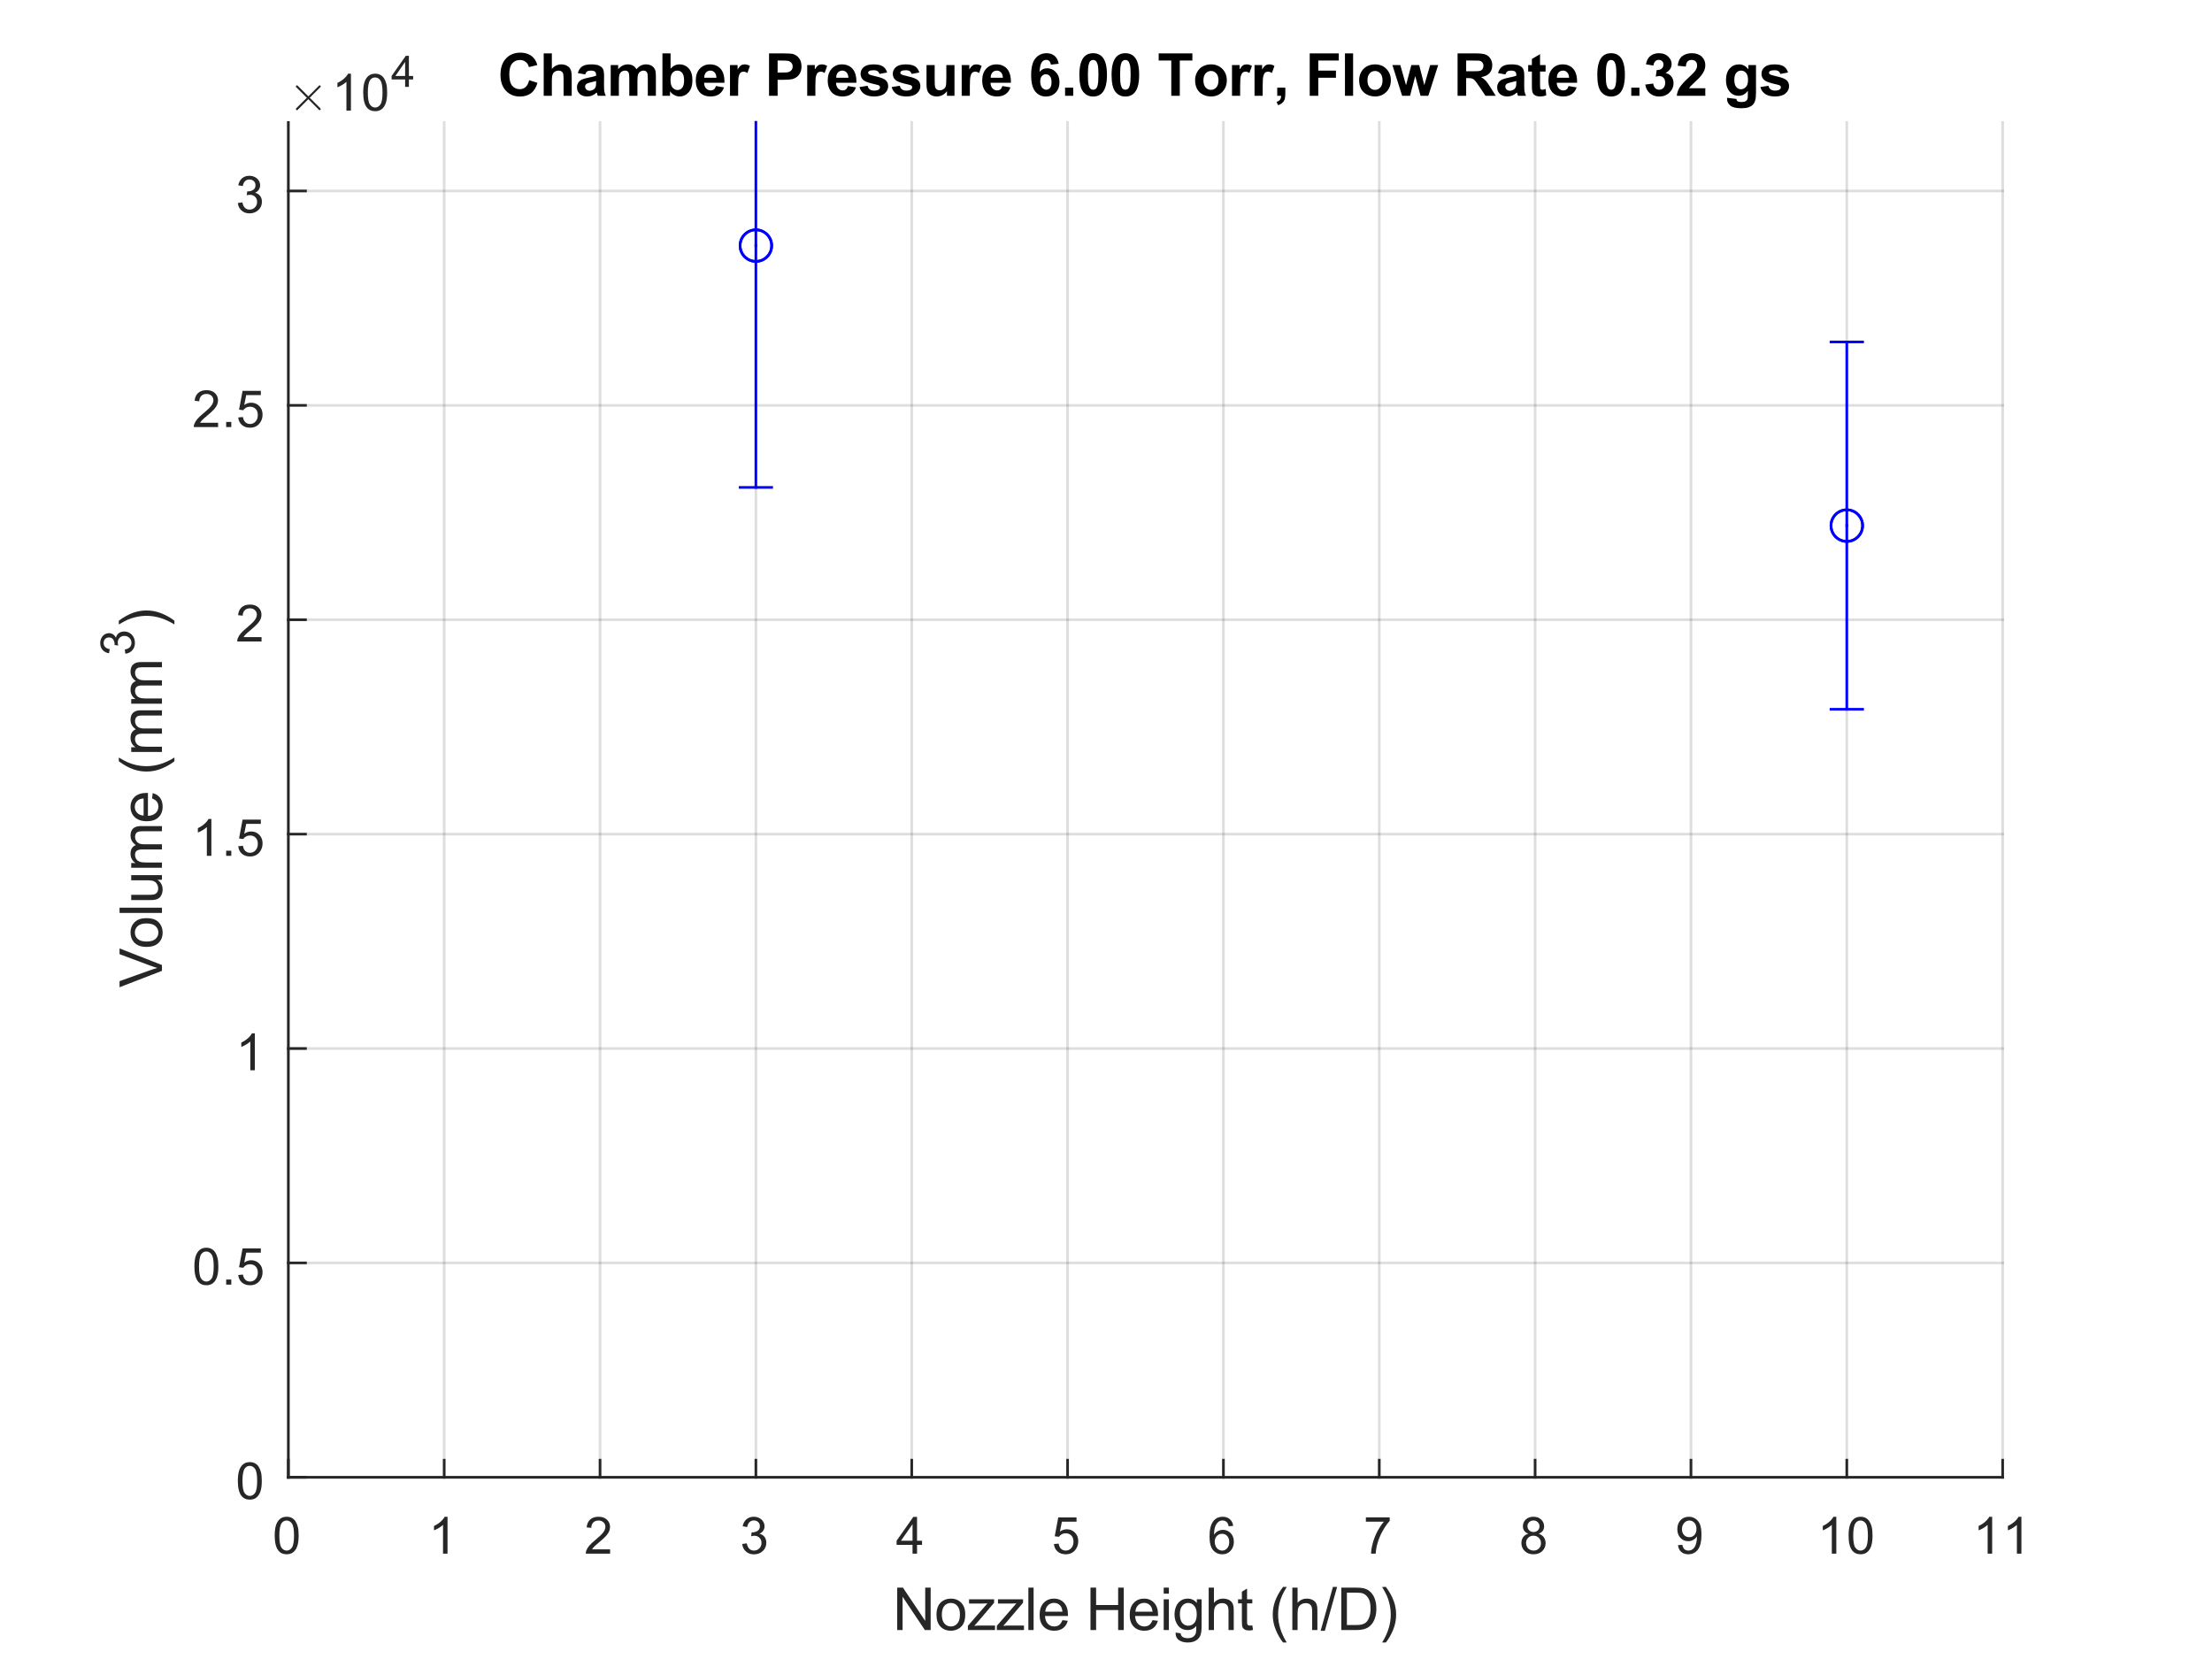 <?xml version="1.0"?>
<!DOCTYPE svg PUBLIC '-//W3C//DTD SVG 1.0//EN'
          'http://www.w3.org/TR/2001/REC-SVG-20010904/DTD/svg10.dtd'>
<svg xmlns:xlink="http://www.w3.org/1999/xlink" style="fill-opacity:1; color-rendering:auto; color-interpolation:auto; text-rendering:auto; stroke:black; stroke-linecap:square; stroke-miterlimit:10; shape-rendering:auto; stroke-opacity:1; fill:black; stroke-dasharray:none; font-weight:normal; stroke-width:1; font-family:'Dialog'; font-style:normal; stroke-linejoin:miter; font-size:12px; stroke-dashoffset:0; image-rendering:auto;" width="560" height="420" xmlns="http://www.w3.org/2000/svg"
><rect width="100%" height="100%" fill="#808080" stroke="none"/><!--Generated by the Batik Graphics2D SVG Generator--><defs id="genericDefs"
  /><g
  ><defs id="defs1"
    ><clipPath clipPathUnits="userSpaceOnUse" id="clipPath1"
      ><path d="M0 0 L560 0 L560 420 L0 420 L0 0 Z"
      /></clipPath
    ></defs
    ><g style="fill:white; stroke:white;"
    ><rect x="0" y="0" width="560" style="clip-path:url(#clipPath1); stroke:none;" height="420"
    /></g
    ><g style="fill:white; text-rendering:optimizeSpeed; color-rendering:optimizeSpeed; image-rendering:optimizeSpeed; shape-rendering:crispEdges; stroke:white; color-interpolation:sRGB;"
    ><rect x="0" width="560" height="420" y="0" style="stroke:none;"
      /><path style="stroke:none;" d="M73 374 L507 374 L507 31 L73 31 Z"
    /></g
    ><g style="stroke-linecap:butt; fill-opacity:0.149; fill:rgb(38,38,38); text-rendering:geometricPrecision; image-rendering:optimizeQuality; color-rendering:optimizeQuality; stroke-linejoin:round; stroke:rgb(38,38,38); color-interpolation:linearRGB; stroke-width:0.667; stroke-opacity:0.149;"
    ><line y2="31" style="fill:none;" x1="73" x2="73" y1="374"
      /><line y2="31" style="fill:none;" x1="112.454" x2="112.454" y1="374"
      /><line y2="31" style="fill:none;" x1="151.909" x2="151.909" y1="374"
      /><line y2="31" style="fill:none;" x1="191.364" x2="191.364" y1="374"
      /><line y2="31" style="fill:none;" x1="230.818" x2="230.818" y1="374"
      /><line y2="31" style="fill:none;" x1="270.273" x2="270.273" y1="374"
      /><line y2="31" style="fill:none;" x1="309.727" x2="309.727" y1="374"
      /><line y2="31" style="fill:none;" x1="349.182" x2="349.182" y1="374"
      /><line y2="31" style="fill:none;" x1="388.636" x2="388.636" y1="374"
      /><line y2="31" style="fill:none;" x1="428.091" x2="428.091" y1="374"
      /><line y2="31" style="fill:none;" x1="467.545" x2="467.545" y1="374"
      /><line y2="31" style="fill:none;" x1="507" x2="507" y1="374"
      /><line y2="374" style="fill:none;" x1="507" x2="73" y1="374"
      /><line y2="319.724" style="fill:none;" x1="507" x2="73" y1="319.724"
      /><line y2="265.448" style="fill:none;" x1="507" x2="73" y1="265.448"
      /><line y2="211.172" style="fill:none;" x1="507" x2="73" y1="211.172"
      /><line y2="156.896" style="fill:none;" x1="507" x2="73" y1="156.896"
      /><line y2="102.621" style="fill:none;" x1="507" x2="73" y1="102.621"
      /><line y2="48.345" style="fill:none;" x1="507" x2="73" y1="48.345"
      /><line x1="73" x2="507" y1="374" style="stroke-linecap:square; fill-opacity:1; fill:none; stroke-opacity:1;" y2="374"
      /><line x1="73" x2="73" y1="374" style="stroke-linecap:square; fill-opacity:1; fill:none; stroke-opacity:1;" y2="369.66"
      /><line x1="112.454" x2="112.454" y1="374" style="stroke-linecap:square; fill-opacity:1; fill:none; stroke-opacity:1;" y2="369.66"
      /><line x1="151.909" x2="151.909" y1="374" style="stroke-linecap:square; fill-opacity:1; fill:none; stroke-opacity:1;" y2="369.66"
      /><line x1="191.364" x2="191.364" y1="374" style="stroke-linecap:square; fill-opacity:1; fill:none; stroke-opacity:1;" y2="369.66"
      /><line x1="230.818" x2="230.818" y1="374" style="stroke-linecap:square; fill-opacity:1; fill:none; stroke-opacity:1;" y2="369.66"
      /><line x1="270.273" x2="270.273" y1="374" style="stroke-linecap:square; fill-opacity:1; fill:none; stroke-opacity:1;" y2="369.66"
      /><line x1="309.727" x2="309.727" y1="374" style="stroke-linecap:square; fill-opacity:1; fill:none; stroke-opacity:1;" y2="369.66"
      /><line x1="349.182" x2="349.182" y1="374" style="stroke-linecap:square; fill-opacity:1; fill:none; stroke-opacity:1;" y2="369.66"
      /><line x1="388.636" x2="388.636" y1="374" style="stroke-linecap:square; fill-opacity:1; fill:none; stroke-opacity:1;" y2="369.66"
      /><line x1="428.091" x2="428.091" y1="374" style="stroke-linecap:square; fill-opacity:1; fill:none; stroke-opacity:1;" y2="369.66"
      /><line x1="467.545" x2="467.545" y1="374" style="stroke-linecap:square; fill-opacity:1; fill:none; stroke-opacity:1;" y2="369.66"
      /><line x1="507" x2="507" y1="374" style="stroke-linecap:square; fill-opacity:1; fill:none; stroke-opacity:1;" y2="369.66"
    /></g
    ><g transform="translate(73,379.333)" style="font-size:13.333px; fill:rgb(38,38,38); text-rendering:geometricPrecision; color-rendering:optimizeQuality; image-rendering:optimizeQuality; stroke:rgb(38,38,38); color-interpolation:linearRGB;"
    ><path style="stroke:none;" d="M-3.453 9.406 Q-3.453 7.766 -3.117 6.758 Q-2.781 5.75 -2.109 5.203 Q-1.438 4.656 -0.422 4.656 Q0.328 4.656 0.891 4.961 Q1.453 5.266 1.82 5.828 Q2.188 6.391 2.398 7.211 Q2.609 8.031 2.609 9.406 Q2.609 11.047 2.273 12.055 Q1.938 13.062 1.266 13.609 Q0.594 14.156 -0.422 14.156 Q-1.766 14.156 -2.547 13.188 Q-3.453 12.031 -3.453 9.406 ZM-2.281 9.406 Q-2.281 11.703 -1.75 12.461 Q-1.219 13.219 -0.422 13.219 Q0.359 13.219 0.898 12.461 Q1.438 11.703 1.438 9.406 Q1.438 7.109 0.898 6.359 Q0.359 5.609 -0.438 5.609 Q-1.219 5.609 -1.703 6.266 Q-2.281 7.125 -2.281 9.406 Z"
    /></g
    ><g transform="translate(112.454,379.333)" style="font-size:13.333px; fill:rgb(38,38,38); text-rendering:geometricPrecision; color-rendering:optimizeQuality; image-rendering:optimizeQuality; stroke:rgb(38,38,38); color-interpolation:linearRGB;"
    ><path style="stroke:none;" d="M0.844 14 L-0.297 14 L-0.297 6.719 Q-0.719 7.109 -1.383 7.508 Q-2.047 7.906 -2.578 8.094 L-2.578 6.984 Q-1.625 6.547 -0.906 5.906 Q-0.188 5.266 0.109 4.656 L0.844 4.656 L0.844 14 Z"
    /></g
    ><g transform="translate(151.909,379.333)" style="font-size:13.333px; fill:rgb(38,38,38); text-rendering:geometricPrecision; color-rendering:optimizeQuality; image-rendering:optimizeQuality; stroke:rgb(38,38,38); color-interpolation:linearRGB;"
    ><path style="stroke:none;" d="M2.547 12.906 L2.547 14 L-3.609 14 Q-3.625 13.594 -3.469 13.203 Q-3.234 12.578 -2.719 11.969 Q-2.203 11.359 -1.219 10.562 Q0.297 9.312 0.828 8.586 Q1.359 7.859 1.359 7.219 Q1.359 6.531 0.875 6.07 Q0.391 5.609 -0.391 5.609 Q-1.219 5.609 -1.711 6.102 Q-2.203 6.594 -2.219 7.469 L-3.391 7.344 Q-3.266 6.031 -2.484 5.344 Q-1.703 4.656 -0.375 4.656 Q0.969 4.656 1.75 5.398 Q2.531 6.141 2.531 7.234 Q2.531 7.797 2.305 8.336 Q2.078 8.875 1.547 9.477 Q1.016 10.078 -0.219 11.109 Q-1.25 11.969 -1.539 12.281 Q-1.828 12.594 -2.016 12.906 L2.547 12.906 Z"
    /></g
    ><g transform="translate(191.364,379.333)" style="font-size:13.333px; fill:rgb(38,38,38); text-rendering:geometricPrecision; color-rendering:optimizeQuality; image-rendering:optimizeQuality; stroke:rgb(38,38,38); color-interpolation:linearRGB;"
    ><path style="stroke:none;" d="M-3.453 11.547 L-2.312 11.391 Q-2.109 12.359 -1.641 12.789 Q-1.172 13.219 -0.484 13.219 Q0.312 13.219 0.867 12.664 Q1.422 12.109 1.422 11.281 Q1.422 10.484 0.914 9.977 Q0.406 9.469 -0.391 9.469 Q-0.719 9.469 -1.203 9.594 L-1.078 8.594 Q-0.953 8.609 -0.891 8.609 Q-0.156 8.609 0.43 8.227 Q1.016 7.844 1.016 7.047 Q1.016 6.422 0.586 6.008 Q0.156 5.594 -0.516 5.594 Q-1.188 5.594 -1.625 6.016 Q-2.062 6.438 -2.203 7.266 L-3.344 7.062 Q-3.125 5.922 -2.383 5.289 Q-1.641 4.656 -0.547 4.656 Q0.219 4.656 0.859 4.984 Q1.5 5.312 1.844 5.875 Q2.188 6.438 2.188 7.078 Q2.188 7.672 1.859 8.172 Q1.531 8.672 0.906 8.953 Q1.719 9.156 2.18 9.75 Q2.641 10.344 2.641 11.25 Q2.641 12.469 1.75 13.32 Q0.859 14.172 -0.5 14.172 Q-1.719 14.172 -2.531 13.438 Q-3.344 12.703 -3.453 11.547 Z"
    /></g
    ><g transform="translate(230.818,379.333)" style="font-size:13.333px; fill:rgb(38,38,38); text-rendering:geometricPrecision; color-rendering:optimizeQuality; image-rendering:optimizeQuality; stroke:rgb(38,38,38); color-interpolation:linearRGB;"
    ><path style="stroke:none;" d="M0.203 14 L0.203 11.766 L-3.828 11.766 L-3.828 10.719 L0.406 4.688 L1.344 4.688 L1.344 10.719 L2.609 10.719 L2.609 11.766 L1.344 11.766 L1.344 14 L0.203 14 ZM0.203 10.719 L0.203 6.531 L-2.719 10.719 L0.203 10.719 Z"
    /></g
    ><g transform="translate(270.273,379.333)" style="font-size:13.333px; fill:rgb(38,38,38); text-rendering:geometricPrecision; color-rendering:optimizeQuality; image-rendering:optimizeQuality; stroke:rgb(38,38,38); color-interpolation:linearRGB;"
    ><path style="stroke:none;" d="M-3.453 11.562 L-2.266 11.453 Q-2.125 12.344 -1.641 12.781 Q-1.156 13.219 -0.469 13.219 Q0.359 13.219 0.93 12.594 Q1.5 11.969 1.5 10.953 Q1.5 9.969 0.953 9.406 Q0.406 8.844 -0.484 8.844 Q-1.047 8.844 -1.492 9.094 Q-1.938 9.344 -2.188 9.734 L-3.25 9.594 L-2.359 4.828 L2.266 4.828 L2.266 5.906 L-1.438 5.906 L-1.938 8.406 Q-1.109 7.828 -0.188 7.828 Q1.031 7.828 1.867 8.672 Q2.703 9.516 2.703 10.844 Q2.703 12.109 1.969 13.031 Q1.078 14.156 -0.469 14.156 Q-1.734 14.156 -2.539 13.445 Q-3.344 12.734 -3.453 11.562 Z"
    /></g
    ><g transform="translate(309.727,379.333)" style="font-size:13.333px; fill:rgb(38,38,38); text-rendering:geometricPrecision; color-rendering:optimizeQuality; image-rendering:optimizeQuality; stroke:rgb(38,38,38); color-interpolation:linearRGB;"
    ><path style="stroke:none;" d="M2.469 6.969 L1.328 7.062 Q1.188 6.391 0.906 6.078 Q0.438 5.594 -0.234 5.594 Q-0.781 5.594 -1.203 5.906 Q-1.734 6.297 -2.047 7.047 Q-2.359 7.797 -2.375 9.203 Q-1.969 8.578 -1.367 8.273 Q-0.766 7.969 -0.109 7.969 Q1.031 7.969 1.836 8.805 Q2.641 9.641 2.641 10.984 Q2.641 11.859 2.258 12.609 Q1.875 13.359 1.219 13.758 Q0.562 14.156 -0.281 14.156 Q-1.703 14.156 -2.609 13.109 Q-3.516 12.062 -3.516 9.641 Q-3.516 6.953 -2.516 5.719 Q-1.641 4.656 -0.172 4.656 Q0.922 4.656 1.625 5.273 Q2.328 5.891 2.469 6.969 ZM-2.203 10.984 Q-2.203 11.578 -1.953 12.117 Q-1.703 12.656 -1.25 12.938 Q-0.797 13.219 -0.297 13.219 Q0.422 13.219 0.945 12.633 Q1.469 12.047 1.469 11.047 Q1.469 10.078 0.953 9.523 Q0.438 8.969 -0.344 8.969 Q-1.125 8.969 -1.664 9.523 Q-2.203 10.078 -2.203 10.984 Z"
    /></g
    ><g transform="translate(349.182,379.333)" style="font-size:13.333px; fill:rgb(38,38,38); text-rendering:geometricPrecision; color-rendering:optimizeQuality; image-rendering:optimizeQuality; stroke:rgb(38,38,38); color-interpolation:linearRGB;"
    ><path style="stroke:none;" d="M-3.391 5.906 L-3.391 4.812 L2.641 4.812 L2.641 5.703 Q1.75 6.656 0.875 8.219 Q0 9.781 -0.469 11.438 Q-0.812 12.609 -0.906 14 L-2.078 14 Q-2.062 12.906 -1.648 11.352 Q-1.234 9.797 -0.469 8.352 Q0.297 6.906 1.172 5.906 L-3.391 5.906 Z"
    /></g
    ><g transform="translate(388.636,379.333)" style="font-size:13.333px; fill:rgb(38,38,38); text-rendering:geometricPrecision; color-rendering:optimizeQuality; image-rendering:optimizeQuality; stroke:rgb(38,38,38); color-interpolation:linearRGB;"
    ><path style="stroke:none;" d="M-1.703 8.953 Q-2.406 8.688 -2.75 8.211 Q-3.094 7.734 -3.094 7.062 Q-3.094 6.047 -2.367 5.352 Q-1.641 4.656 -0.422 4.656 Q0.797 4.656 1.539 5.367 Q2.281 6.078 2.281 7.094 Q2.281 7.734 1.938 8.211 Q1.594 8.688 0.906 8.953 Q1.766 9.234 2.211 9.859 Q2.656 10.484 2.656 11.344 Q2.656 12.531 1.812 13.344 Q0.969 14.156 -0.406 14.156 Q-1.781 14.156 -2.625 13.344 Q-3.469 12.531 -3.469 11.312 Q-3.469 10.406 -3.008 9.789 Q-2.547 9.172 -1.703 8.953 ZM-1.938 7.016 Q-1.938 7.672 -1.508 8.094 Q-1.078 8.516 -0.406 8.516 Q0.266 8.516 0.688 8.102 Q1.109 7.688 1.109 7.078 Q1.109 6.453 0.672 6.023 Q0.234 5.594 -0.406 5.594 Q-1.062 5.594 -1.5 6.016 Q-1.938 6.438 -1.938 7.016 ZM-2.297 11.312 Q-2.297 11.797 -2.062 12.258 Q-1.828 12.719 -1.375 12.969 Q-0.922 13.219 -0.391 13.219 Q0.422 13.219 0.953 12.695 Q1.484 12.172 1.484 11.359 Q1.484 10.531 0.938 9.992 Q0.391 9.453 -0.438 9.453 Q-1.234 9.453 -1.766 9.984 Q-2.297 10.516 -2.297 11.312 Z"
    /></g
    ><g transform="translate(428.091,379.333)" style="font-size:13.333px; fill:rgb(38,38,38); text-rendering:geometricPrecision; color-rendering:optimizeQuality; image-rendering:optimizeQuality; stroke:rgb(38,38,38); color-interpolation:linearRGB;"
    ><path style="stroke:none;" d="M-3.281 11.844 L-2.188 11.75 Q-2.047 12.516 -1.656 12.867 Q-1.266 13.219 -0.641 13.219 Q-0.125 13.219 0.273 12.977 Q0.672 12.734 0.93 12.336 Q1.188 11.938 1.352 11.25 Q1.516 10.562 1.516 9.844 Q1.516 9.766 1.516 9.625 Q1.172 10.172 0.578 10.508 Q-0.016 10.844 -0.703 10.844 Q-1.859 10.844 -2.656 10.008 Q-3.453 9.172 -3.453 7.797 Q-3.453 6.375 -2.625 5.516 Q-1.797 4.656 -0.531 4.656 Q0.375 4.656 1.125 5.148 Q1.875 5.641 2.266 6.539 Q2.656 7.438 2.656 9.156 Q2.656 10.938 2.273 11.992 Q1.891 13.047 1.125 13.602 Q0.359 14.156 -0.672 14.156 Q-1.766 14.156 -2.461 13.555 Q-3.156 12.953 -3.281 11.844 ZM1.391 7.734 Q1.391 6.75 0.867 6.18 Q0.344 5.609 -0.391 5.609 Q-1.156 5.609 -1.719 6.227 Q-2.281 6.844 -2.281 7.844 Q-2.281 8.719 -1.75 9.273 Q-1.219 9.828 -0.422 9.828 Q0.375 9.828 0.883 9.273 Q1.391 8.719 1.391 7.734 Z"
    /></g
    ><g transform="translate(467.545,379.333)" style="font-size:13.333px; fill:rgb(38,38,38); text-rendering:geometricPrecision; color-rendering:optimizeQuality; image-rendering:optimizeQuality; stroke:rgb(38,38,38); color-interpolation:linearRGB;"
    ><path style="stroke:none;" d="M-2.656 14 L-3.797 14 L-3.797 6.719 Q-4.219 7.109 -4.883 7.508 Q-5.547 7.906 -6.078 8.094 L-6.078 6.984 Q-5.125 6.547 -4.406 5.906 Q-3.688 5.266 -3.391 4.656 L-2.656 4.656 L-2.656 14 ZM0.451 9.406 Q0.451 7.766 0.787 6.758 Q1.123 5.75 1.794 5.203 Q2.466 4.656 3.482 4.656 Q4.232 4.656 4.794 4.961 Q5.357 5.266 5.724 5.828 Q6.091 6.391 6.302 7.211 Q6.513 8.031 6.513 9.406 Q6.513 11.047 6.177 12.055 Q5.841 13.062 5.169 13.609 Q4.497 14.156 3.482 14.156 Q2.138 14.156 1.357 13.188 Q0.451 12.031 0.451 9.406 ZM1.623 9.406 Q1.623 11.703 2.154 12.461 Q2.685 13.219 3.482 13.219 Q4.263 13.219 4.802 12.461 Q5.341 11.703 5.341 9.406 Q5.341 7.109 4.802 6.359 Q4.263 5.609 3.466 5.609 Q2.685 5.609 2.201 6.266 Q1.623 7.125 1.623 9.406 Z"
    /></g
    ><g transform="translate(507,379.333)" style="font-size:13.333px; fill:rgb(38,38,38); text-rendering:geometricPrecision; color-rendering:optimizeQuality; image-rendering:optimizeQuality; stroke:rgb(38,38,38); color-interpolation:linearRGB;"
    ><path style="stroke:none;" d="M-2.656 14 L-3.797 14 L-3.797 6.719 Q-4.219 7.109 -4.883 7.508 Q-5.547 7.906 -6.078 8.094 L-6.078 6.984 Q-5.125 6.547 -4.406 5.906 Q-3.688 5.266 -3.391 4.656 L-2.656 4.656 L-2.656 14 ZM4.747 14 L3.607 14 L3.607 6.719 Q3.185 7.109 2.521 7.508 Q1.857 7.906 1.326 8.094 L1.326 6.984 Q2.279 6.547 2.998 5.906 Q3.716 5.266 4.013 4.656 L4.747 4.656 L4.747 14 Z"
    /></g
    ><g transform="translate(290,397.667)" style="font-size:14.667px; fill:rgb(38,38,38); text-rendering:geometricPrecision; color-rendering:optimizeQuality; image-rendering:optimizeQuality; stroke:rgb(38,38,38); color-interpolation:linearRGB;"
    ><path style="stroke:none;" d="M-62.859 15 L-62.859 4.266 L-61.406 4.266 L-55.766 12.688 L-55.766 4.266 L-54.391 4.266 L-54.391 15 L-55.859 15 L-61.5 6.562 L-61.5 15 L-62.859 15 ZM-52.916 11.109 Q-52.916 8.953 -51.713 7.906 Q-50.713 7.047 -49.275 7.047 Q-47.666 7.047 -46.65 8.094 Q-45.635 9.141 -45.635 11 Q-45.635 12.5 -46.08 13.359 Q-46.525 14.219 -47.392 14.695 Q-48.26 15.172 -49.275 15.172 Q-50.9 15.172 -51.908 14.125 Q-52.916 13.078 -52.916 11.109 ZM-51.556 11.109 Q-51.556 12.609 -50.908 13.352 Q-50.26 14.094 -49.275 14.094 Q-48.291 14.094 -47.635 13.344 Q-46.978 12.594 -46.978 11.062 Q-46.978 9.625 -47.635 8.883 Q-48.291 8.141 -49.275 8.141 Q-50.26 8.141 -50.908 8.875 Q-51.556 9.609 -51.556 11.109 ZM-44.968 15 L-44.968 13.938 L-40.015 8.25 Q-40.858 8.297 -41.515 8.297 L-44.671 8.297 L-44.671 7.219 L-38.327 7.219 L-38.327 8.094 L-42.53 13.031 L-43.343 13.938 Q-42.452 13.859 -41.687 13.859 L-38.093 13.859 L-38.093 15 L-44.968 15 ZM-37.64 15 L-37.64 13.938 L-32.687 8.25 Q-33.53 8.297 -34.187 8.297 L-37.343 8.297 L-37.343 7.219 L-30.999 7.219 L-30.999 8.094 L-35.202 13.031 L-36.015 13.938 Q-35.124 13.859 -34.358 13.859 L-30.765 13.859 L-30.765 15 L-37.64 15 ZM-29.655 15 L-29.655 4.266 L-28.327 4.266 L-28.327 15 L-29.655 15 ZM-21.04 12.5 L-19.68 12.656 Q-19.993 13.859 -20.868 14.516 Q-21.743 15.172 -23.102 15.172 Q-24.805 15.172 -25.805 14.125 Q-26.805 13.078 -26.805 11.172 Q-26.805 9.219 -25.79 8.133 Q-24.774 7.047 -23.165 7.047 Q-21.602 7.047 -20.618 8.109 Q-19.634 9.172 -19.634 11.094 Q-19.634 11.219 -19.634 11.453 L-25.446 11.453 Q-25.368 12.734 -24.719 13.414 Q-24.071 14.094 -23.087 14.094 Q-22.368 14.094 -21.852 13.711 Q-21.337 13.328 -21.04 12.5 ZM-25.368 10.359 L-21.024 10.359 Q-21.118 9.375 -21.524 8.891 Q-22.149 8.125 -23.149 8.125 Q-24.071 8.125 -24.688 8.734 Q-25.305 9.344 -25.368 10.359 ZM-13.926 15 L-13.926 4.266 L-12.504 4.266 L-12.504 8.672 L-6.926 8.672 L-6.926 4.266 L-5.504 4.266 L-5.504 15 L-6.926 15 L-6.926 9.938 L-12.504 9.938 L-12.504 15 L-13.926 15 ZM1.768 12.5 L3.127 12.656 Q2.814 13.859 1.94 14.516 Q1.065 15.172 -0.295 15.172 Q-1.998 15.172 -2.998 14.125 Q-3.998 13.078 -3.998 11.172 Q-3.998 9.219 -2.982 8.133 Q-1.967 7.047 -0.357 7.047 Q1.205 7.047 2.189 8.109 Q3.174 9.172 3.174 11.094 Q3.174 11.219 3.174 11.453 L-2.639 11.453 Q-2.561 12.734 -1.912 13.414 Q-1.264 14.094 -0.279 14.094 Q0.44 14.094 0.955 13.711 Q1.471 13.328 1.768 12.5 ZM-2.561 10.359 L1.783 10.359 Q1.69 9.375 1.283 8.891 Q0.658 8.125 -0.342 8.125 Q-1.264 8.125 -1.881 8.734 Q-2.498 9.344 -2.561 10.359 ZM4.606 5.781 L4.606 4.266 L5.919 4.266 L5.919 5.781 L4.606 5.781 ZM4.606 15 L4.606 7.219 L5.919 7.219 L5.919 15 L4.606 15 ZM7.612 15.641 L8.894 15.828 Q8.972 16.422 9.331 16.703 Q9.831 17.062 10.675 17.062 Q11.597 17.062 12.097 16.695 Q12.597 16.328 12.769 15.672 Q12.862 15.266 12.862 13.984 Q12.003 15 10.706 15 Q9.097 15 8.222 13.844 Q7.347 12.688 7.347 11.062 Q7.347 9.953 7.753 9.016 Q8.159 8.078 8.917 7.562 Q9.675 7.047 10.722 7.047 Q12.097 7.047 12.987 8.156 L12.987 7.219 L14.206 7.219 L14.206 13.938 Q14.206 15.766 13.831 16.523 Q13.456 17.281 12.659 17.719 Q11.862 18.156 10.691 18.156 Q9.3 18.156 8.441 17.531 Q7.581 16.906 7.612 15.641 ZM8.706 10.969 Q8.706 12.5 9.308 13.203 Q9.909 13.906 10.831 13.906 Q11.737 13.906 12.355 13.211 Q12.972 12.516 12.972 11.016 Q12.972 9.594 12.339 8.867 Q11.706 8.141 10.816 8.141 Q9.925 8.141 9.316 8.852 Q8.706 9.562 8.706 10.969 ZM15.998 15 L15.998 4.266 L17.326 4.266 L17.326 8.109 Q18.248 7.047 19.654 7.047 Q20.514 7.047 21.154 7.391 Q21.795 7.734 22.068 8.328 Q22.342 8.922 22.342 10.078 L22.342 15 L21.014 15 L21.014 10.078 Q21.014 9.078 20.592 8.633 Q20.17 8.188 19.373 8.188 Q18.795 8.188 18.279 8.484 Q17.764 8.781 17.545 9.305 Q17.326 9.828 17.326 10.75 L17.326 15 L15.998 15 ZM27.04 13.828 L27.227 14.984 Q26.665 15.109 26.227 15.109 Q25.508 15.109 25.11 14.875 Q24.712 14.641 24.555 14.273 Q24.399 13.906 24.399 12.719 L24.399 8.25 L23.43 8.25 L23.43 7.219 L24.399 7.219 L24.399 5.297 L25.712 4.5 L25.712 7.219 L27.04 7.219 L27.04 8.25 L25.712 8.25 L25.712 12.797 Q25.712 13.359 25.782 13.523 Q25.852 13.688 26.008 13.781 Q26.165 13.875 26.446 13.875 Q26.68 13.875 27.04 13.828 ZM34.824 18.156 Q33.73 16.781 32.973 14.938 Q32.215 13.094 32.215 11.109 Q32.215 9.375 32.777 7.766 Q33.434 5.922 34.824 4.078 L35.762 4.078 Q34.871 5.609 34.59 6.25 Q34.137 7.266 33.887 8.359 Q33.574 9.734 33.574 11.125 Q33.574 14.641 35.762 18.156 L34.824 18.156 ZM37.174 15 L37.174 4.266 L38.502 4.266 L38.502 8.109 Q39.424 7.047 40.83 7.047 Q41.689 7.047 42.33 7.391 Q42.971 7.734 43.244 8.328 Q43.517 8.922 43.517 10.078 L43.517 15 L42.189 15 L42.189 10.078 Q42.189 9.078 41.767 8.633 Q41.346 8.188 40.549 8.188 Q39.971 8.188 39.455 8.484 Q38.939 8.781 38.721 9.305 Q38.502 9.828 38.502 10.75 L38.502 15 L37.174 15 ZM44.34 15.188 L47.45 4.078 L48.512 4.078 L45.403 15.188 L44.34 15.188 ZM49.569 15 L49.569 4.266 L53.272 4.266 Q54.522 4.266 55.178 4.422 Q56.1 4.625 56.756 5.188 Q57.6 5.906 58.022 7.023 Q58.444 8.141 58.444 9.578 Q58.444 10.797 58.162 11.742 Q57.881 12.688 57.428 13.305 Q56.975 13.922 56.444 14.281 Q55.912 14.641 55.162 14.82 Q54.412 15 53.444 15 L49.569 15 ZM50.99 13.734 L53.287 13.734 Q54.35 13.734 54.951 13.539 Q55.553 13.344 55.912 12.984 Q56.412 12.469 56.694 11.617 Q56.975 10.766 56.975 9.547 Q56.975 7.859 56.428 6.961 Q55.881 6.062 55.084 5.75 Q54.506 5.531 53.24 5.531 L50.99 5.531 L50.99 13.734 ZM60.856 18.156 L59.903 18.156 Q62.09 14.641 62.09 11.125 Q62.09 9.734 61.778 8.391 Q61.528 7.281 61.09 6.281 Q60.793 5.625 59.903 4.078 L60.856 4.078 Q62.231 5.922 62.887 7.766 Q63.45 9.375 63.45 11.109 Q63.45 13.094 62.692 14.938 Q61.934 16.781 60.856 18.156 Z"
    /></g
    ><g style="fill:rgb(38,38,38); text-rendering:geometricPrecision; image-rendering:optimizeQuality; color-rendering:optimizeQuality; stroke-linejoin:round; stroke:rgb(38,38,38); color-interpolation:linearRGB; stroke-width:0.667;"
    ><line y2="31" style="fill:none;" x1="73" x2="73" y1="374"
      /><line y2="374" style="fill:none;" x1="73" x2="77.34" y1="374"
      /><line y2="319.724" style="fill:none;" x1="73" x2="77.34" y1="319.724"
      /><line y2="265.448" style="fill:none;" x1="73" x2="77.34" y1="265.448"
      /><line y2="211.172" style="fill:none;" x1="73" x2="77.34" y1="211.172"
      /><line y2="156.896" style="fill:none;" x1="73" x2="77.34" y1="156.896"
      /><line y2="102.621" style="fill:none;" x1="73" x2="77.34" y1="102.621"
      /><line y2="48.345" style="fill:none;" x1="73" x2="77.34" y1="48.345"
    /></g
    ><g transform="translate(67.667,374)" style="font-size:13.333px; fill:rgb(38,38,38); text-rendering:geometricPrecision; color-rendering:optimizeQuality; image-rendering:optimizeQuality; stroke:rgb(38,38,38); color-interpolation:linearRGB;"
    ><path style="stroke:none;" d="M-7.453 0.906 Q-7.453 -0.734 -7.117 -1.742 Q-6.781 -2.75 -6.109 -3.297 Q-5.438 -3.844 -4.422 -3.844 Q-3.672 -3.844 -3.109 -3.539 Q-2.547 -3.234 -2.18 -2.672 Q-1.812 -2.109 -1.602 -1.289 Q-1.391 -0.469 -1.391 0.906 Q-1.391 2.547 -1.727 3.555 Q-2.062 4.562 -2.734 5.109 Q-3.406 5.656 -4.422 5.656 Q-5.766 5.656 -6.547 4.688 Q-7.453 3.531 -7.453 0.906 ZM-6.281 0.906 Q-6.281 3.203 -5.75 3.961 Q-5.219 4.719 -4.422 4.719 Q-3.641 4.719 -3.102 3.961 Q-2.562 3.203 -2.562 0.906 Q-2.562 -1.391 -3.102 -2.141 Q-3.641 -2.891 -4.438 -2.891 Q-5.219 -2.891 -5.703 -2.234 Q-6.281 -1.375 -6.281 0.906 Z"
    /></g
    ><g transform="translate(67.667,319.724)" style="font-size:13.333px; fill:rgb(38,38,38); text-rendering:geometricPrecision; color-rendering:optimizeQuality; image-rendering:optimizeQuality; stroke:rgb(38,38,38); color-interpolation:linearRGB;"
    ><path style="stroke:none;" d="M-18.453 0.906 Q-18.453 -0.734 -18.117 -1.742 Q-17.781 -2.75 -17.109 -3.297 Q-16.438 -3.844 -15.422 -3.844 Q-14.672 -3.844 -14.109 -3.539 Q-13.547 -3.234 -13.18 -2.672 Q-12.812 -2.109 -12.602 -1.289 Q-12.391 -0.469 -12.391 0.906 Q-12.391 2.547 -12.727 3.555 Q-13.062 4.562 -13.734 5.109 Q-14.406 5.656 -15.422 5.656 Q-16.766 5.656 -17.547 4.688 Q-18.453 3.531 -18.453 0.906 ZM-17.281 0.906 Q-17.281 3.203 -16.75 3.961 Q-16.219 4.719 -15.422 4.719 Q-14.641 4.719 -14.102 3.961 Q-13.562 3.203 -13.562 0.906 Q-13.562 -1.391 -14.102 -2.141 Q-14.641 -2.891 -15.438 -2.891 Q-16.219 -2.891 -16.703 -2.234 Q-17.281 -1.375 -17.281 0.906 ZM-10.409 5.5 L-10.409 4.203 L-9.112 4.203 L-9.112 5.5 L-10.409 5.5 ZM-7.351 3.062 L-6.163 2.953 Q-6.023 3.844 -5.538 4.281 Q-5.054 4.719 -4.366 4.719 Q-3.538 4.719 -2.968 4.094 Q-2.398 3.469 -2.398 2.453 Q-2.398 1.469 -2.945 0.906 Q-3.491 0.344 -4.382 0.344 Q-4.944 0.344 -5.39 0.594 Q-5.835 0.844 -6.085 1.234 L-7.148 1.094 L-6.257 -3.672 L-1.632 -3.672 L-1.632 -2.594 L-5.335 -2.594 L-5.835 -0.094 Q-5.007 -0.672 -4.085 -0.672 Q-2.866 -0.672 -2.03 0.172 Q-1.194 1.016 -1.194 2.344 Q-1.194 3.609 -1.929 4.531 Q-2.82 5.656 -4.366 5.656 Q-5.632 5.656 -6.437 4.945 Q-7.241 4.234 -7.351 3.062 Z"
    /></g
    ><g transform="translate(67.667,265.448)" style="font-size:13.333px; fill:rgb(38,38,38); text-rendering:geometricPrecision; color-rendering:optimizeQuality; image-rendering:optimizeQuality; stroke:rgb(38,38,38); color-interpolation:linearRGB;"
    ><path style="stroke:none;" d="M-3.156 5.5 L-4.297 5.5 L-4.297 -1.781 Q-4.719 -1.391 -5.383 -0.992 Q-6.047 -0.594 -6.578 -0.406 L-6.578 -1.516 Q-5.625 -1.953 -4.906 -2.594 Q-4.188 -3.234 -3.891 -3.844 L-3.156 -3.844 L-3.156 5.5 Z"
    /></g
    ><g transform="translate(67.667,211.172)" style="font-size:13.333px; fill:rgb(38,38,38); text-rendering:geometricPrecision; color-rendering:optimizeQuality; image-rendering:optimizeQuality; stroke:rgb(38,38,38); color-interpolation:linearRGB;"
    ><path style="stroke:none;" d="M-14.156 5.5 L-15.297 5.5 L-15.297 -1.781 Q-15.719 -1.391 -16.383 -0.992 Q-17.047 -0.594 -17.578 -0.406 L-17.578 -1.516 Q-16.625 -1.953 -15.906 -2.594 Q-15.188 -3.234 -14.891 -3.844 L-14.156 -3.844 L-14.156 5.5 ZM-10.409 5.5 L-10.409 4.203 L-9.112 4.203 L-9.112 5.5 L-10.409 5.5 ZM-7.351 3.062 L-6.163 2.953 Q-6.023 3.844 -5.538 4.281 Q-5.054 4.719 -4.366 4.719 Q-3.538 4.719 -2.968 4.094 Q-2.398 3.469 -2.398 2.453 Q-2.398 1.469 -2.945 0.906 Q-3.491 0.344 -4.382 0.344 Q-4.944 0.344 -5.39 0.594 Q-5.835 0.844 -6.085 1.234 L-7.148 1.094 L-6.257 -3.672 L-1.632 -3.672 L-1.632 -2.594 L-5.335 -2.594 L-5.835 -0.094 Q-5.007 -0.672 -4.085 -0.672 Q-2.866 -0.672 -2.03 0.172 Q-1.194 1.016 -1.194 2.344 Q-1.194 3.609 -1.929 4.531 Q-2.82 5.656 -4.366 5.656 Q-5.632 5.656 -6.437 4.945 Q-7.241 4.234 -7.351 3.062 Z"
    /></g
    ><g transform="translate(67.667,156.896)" style="font-size:13.333px; fill:rgb(38,38,38); text-rendering:geometricPrecision; color-rendering:optimizeQuality; image-rendering:optimizeQuality; stroke:rgb(38,38,38); color-interpolation:linearRGB;"
    ><path style="stroke:none;" d="M-1.453 4.406 L-1.453 5.5 L-7.609 5.5 Q-7.625 5.094 -7.469 4.703 Q-7.234 4.078 -6.719 3.469 Q-6.203 2.859 -5.219 2.062 Q-3.703 0.812 -3.172 0.086 Q-2.641 -0.641 -2.641 -1.281 Q-2.641 -1.969 -3.125 -2.43 Q-3.609 -2.891 -4.391 -2.891 Q-5.219 -2.891 -5.711 -2.398 Q-6.203 -1.906 -6.219 -1.031 L-7.391 -1.156 Q-7.266 -2.469 -6.484 -3.156 Q-5.703 -3.844 -4.375 -3.844 Q-3.031 -3.844 -2.25 -3.102 Q-1.469 -2.359 -1.469 -1.266 Q-1.469 -0.703 -1.695 -0.164 Q-1.922 0.375 -2.453 0.977 Q-2.984 1.578 -4.219 2.609 Q-5.25 3.469 -5.539 3.781 Q-5.828 4.094 -6.016 4.406 L-1.453 4.406 Z"
    /></g
    ><g transform="translate(67.667,102.621)" style="font-size:13.333px; fill:rgb(38,38,38); text-rendering:geometricPrecision; color-rendering:optimizeQuality; image-rendering:optimizeQuality; stroke:rgb(38,38,38); color-interpolation:linearRGB;"
    ><path style="stroke:none;" d="M-12.453 4.406 L-12.453 5.5 L-18.609 5.5 Q-18.625 5.094 -18.469 4.703 Q-18.234 4.078 -17.719 3.469 Q-17.203 2.859 -16.219 2.062 Q-14.703 0.812 -14.172 0.086 Q-13.641 -0.641 -13.641 -1.281 Q-13.641 -1.969 -14.125 -2.43 Q-14.609 -2.891 -15.391 -2.891 Q-16.219 -2.891 -16.711 -2.398 Q-17.203 -1.906 -17.219 -1.031 L-18.391 -1.156 Q-18.266 -2.469 -17.484 -3.156 Q-16.703 -3.844 -15.375 -3.844 Q-14.031 -3.844 -13.25 -3.102 Q-12.469 -2.359 -12.469 -1.266 Q-12.469 -0.703 -12.695 -0.164 Q-12.922 0.375 -13.453 0.977 Q-13.984 1.578 -15.219 2.609 Q-16.25 3.469 -16.539 3.781 Q-16.828 4.094 -17.016 4.406 L-12.453 4.406 ZM-10.409 5.5 L-10.409 4.203 L-9.112 4.203 L-9.112 5.5 L-10.409 5.5 ZM-7.351 3.062 L-6.163 2.953 Q-6.023 3.844 -5.538 4.281 Q-5.054 4.719 -4.366 4.719 Q-3.538 4.719 -2.968 4.094 Q-2.398 3.469 -2.398 2.453 Q-2.398 1.469 -2.945 0.906 Q-3.491 0.344 -4.382 0.344 Q-4.944 0.344 -5.39 0.594 Q-5.835 0.844 -6.085 1.234 L-7.148 1.094 L-6.257 -3.672 L-1.632 -3.672 L-1.632 -2.594 L-5.335 -2.594 L-5.835 -0.094 Q-5.007 -0.672 -4.085 -0.672 Q-2.866 -0.672 -2.03 0.172 Q-1.194 1.016 -1.194 2.344 Q-1.194 3.609 -1.929 4.531 Q-2.82 5.656 -4.366 5.656 Q-5.632 5.656 -6.437 4.945 Q-7.241 4.234 -7.351 3.062 Z"
    /></g
    ><g transform="translate(67.667,48.345)" style="font-size:13.333px; fill:rgb(38,38,38); text-rendering:geometricPrecision; color-rendering:optimizeQuality; image-rendering:optimizeQuality; stroke:rgb(38,38,38); color-interpolation:linearRGB;"
    ><path style="stroke:none;" d="M-7.453 3.047 L-6.312 2.891 Q-6.109 3.859 -5.641 4.289 Q-5.172 4.719 -4.484 4.719 Q-3.688 4.719 -3.133 4.164 Q-2.578 3.609 -2.578 2.781 Q-2.578 1.984 -3.086 1.477 Q-3.594 0.969 -4.391 0.969 Q-4.719 0.969 -5.203 1.094 L-5.078 0.094 Q-4.953 0.109 -4.891 0.109 Q-4.156 0.109 -3.57 -0.273 Q-2.984 -0.656 -2.984 -1.453 Q-2.984 -2.078 -3.414 -2.492 Q-3.844 -2.906 -4.516 -2.906 Q-5.188 -2.906 -5.625 -2.484 Q-6.062 -2.062 -6.203 -1.234 L-7.344 -1.438 Q-7.125 -2.578 -6.383 -3.211 Q-5.641 -3.844 -4.547 -3.844 Q-3.781 -3.844 -3.141 -3.516 Q-2.5 -3.188 -2.156 -2.625 Q-1.812 -2.062 -1.812 -1.422 Q-1.812 -0.828 -2.141 -0.328 Q-2.469 0.172 -3.094 0.453 Q-2.281 0.656 -1.82 1.25 Q-1.359 1.844 -1.359 2.75 Q-1.359 3.969 -2.25 4.82 Q-3.141 5.672 -4.5 5.672 Q-5.719 5.672 -6.531 4.938 Q-7.344 4.203 -7.453 3.047 Z"
    /></g
    ><g transform="translate(41,250) rotate(-90)" style="font-size:14.667px; fill:rgb(38,38,38); text-rendering:geometricPrecision; color-rendering:optimizeQuality; image-rendering:optimizeQuality; stroke:rgb(38,38,38); color-interpolation:linearRGB;"
    ><path style="stroke:none;" d="M4.219 0 L0.062 -10.734 L1.609 -10.734 L4.391 -2.938 Q4.734 -2 4.953 -1.172 Q5.203 -2.062 5.531 -2.938 L8.438 -10.734 L9.891 -10.734 L5.688 0 L4.219 0 ZM10.276 -3.891 Q10.276 -6.047 11.479 -7.094 Q12.479 -7.953 13.916 -7.953 Q15.526 -7.953 16.541 -6.906 Q17.557 -5.859 17.557 -4 Q17.557 -2.5 17.111 -1.641 Q16.666 -0.781 15.799 -0.305 Q14.932 0.172 13.916 0.172 Q12.291 0.172 11.283 -0.875 Q10.276 -1.922 10.276 -3.891 ZM11.635 -3.891 Q11.635 -2.391 12.283 -1.648 Q12.932 -0.906 13.916 -0.906 Q14.901 -0.906 15.557 -1.656 Q16.213 -2.406 16.213 -3.938 Q16.213 -5.375 15.557 -6.117 Q14.901 -6.859 13.916 -6.859 Q12.932 -6.859 12.283 -6.125 Q11.635 -5.391 11.635 -3.891 ZM18.88 0 L18.88 -10.734 L20.208 -10.734 L20.208 0 L18.88 0 ZM27.277 0 L27.277 -1.141 Q26.355 0.172 24.808 0.172 Q24.12 0.172 23.519 -0.094 Q22.917 -0.359 22.628 -0.758 Q22.339 -1.156 22.23 -1.734 Q22.136 -2.109 22.136 -2.953 L22.136 -7.781 L23.464 -7.781 L23.464 -3.469 Q23.464 -2.438 23.542 -2.078 Q23.667 -1.547 24.066 -1.25 Q24.464 -0.953 25.058 -0.953 Q25.652 -0.953 26.175 -1.258 Q26.698 -1.562 26.917 -2.086 Q27.136 -2.609 27.136 -3.609 L27.136 -7.781 L28.448 -7.781 L28.448 0 L27.277 0 ZM30.318 0 L30.318 -7.781 L31.506 -7.781 L31.506 -6.688 Q31.865 -7.266 32.475 -7.609 Q33.084 -7.953 33.865 -7.953 Q34.725 -7.953 35.279 -7.594 Q35.834 -7.234 36.053 -6.594 Q36.975 -7.953 38.459 -7.953 Q39.615 -7.953 40.24 -7.312 Q40.865 -6.672 40.865 -5.344 L40.865 0 L39.553 0 L39.553 -4.906 Q39.553 -5.688 39.428 -6.039 Q39.303 -6.391 38.959 -6.602 Q38.615 -6.812 38.162 -6.812 Q37.35 -6.812 36.803 -6.266 Q36.256 -5.719 36.256 -4.516 L36.256 0 L34.943 0 L34.943 -5.047 Q34.943 -5.938 34.623 -6.375 Q34.303 -6.812 33.568 -6.812 Q33.006 -6.812 32.537 -6.516 Q32.068 -6.219 31.857 -5.656 Q31.646 -5.094 31.646 -4.031 L31.646 0 L30.318 0 ZM47.855 -2.5 L49.215 -2.344 Q48.902 -1.141 48.027 -0.484 Q47.152 0.172 45.793 0.172 Q44.09 0.172 43.09 -0.875 Q42.09 -1.922 42.09 -3.828 Q42.09 -5.781 43.105 -6.867 Q44.121 -7.953 45.73 -7.953 Q47.293 -7.953 48.277 -6.891 Q49.261 -5.828 49.261 -3.906 Q49.261 -3.781 49.261 -3.547 L43.449 -3.547 Q43.527 -2.266 44.176 -1.586 Q44.824 -0.906 45.808 -0.906 Q46.527 -0.906 47.043 -1.289 Q47.558 -1.672 47.855 -2.5 ZM43.527 -4.641 L47.871 -4.641 Q47.777 -5.625 47.371 -6.109 Q46.746 -6.875 45.746 -6.875 Q44.824 -6.875 44.207 -6.266 Q43.59 -5.656 43.527 -4.641 ZM57.281 3.156 Q56.188 1.781 55.43 -0.062 Q54.672 -1.906 54.672 -3.891 Q54.672 -5.625 55.235 -7.234 Q55.891 -9.078 57.281 -10.922 L58.219 -10.922 Q57.328 -9.391 57.047 -8.75 Q56.594 -7.734 56.344 -6.641 Q56.031 -5.266 56.031 -3.875 Q56.031 -0.359 58.219 3.156 L57.281 3.156 ZM59.631 0 L59.631 -7.781 L60.818 -7.781 L60.818 -6.688 Q61.178 -7.266 61.787 -7.609 Q62.397 -7.953 63.178 -7.953 Q64.037 -7.953 64.592 -7.594 Q65.147 -7.234 65.365 -6.594 Q66.287 -7.953 67.772 -7.953 Q68.928 -7.953 69.553 -7.312 Q70.178 -6.672 70.178 -5.344 L70.178 0 L68.865 0 L68.865 -4.906 Q68.865 -5.688 68.74 -6.039 Q68.615 -6.391 68.272 -6.602 Q67.928 -6.812 67.475 -6.812 Q66.662 -6.812 66.115 -6.266 Q65.568 -5.719 65.568 -4.516 L65.568 0 L64.256 0 L64.256 -5.047 Q64.256 -5.938 63.935 -6.375 Q63.615 -6.812 62.881 -6.812 Q62.318 -6.812 61.85 -6.516 Q61.381 -6.219 61.17 -5.656 Q60.959 -5.094 60.959 -4.031 L60.959 0 L59.631 0 ZM71.84 0 L71.84 -7.781 L73.027 -7.781 L73.027 -6.688 Q73.386 -7.266 73.996 -7.609 Q74.605 -7.953 75.386 -7.953 Q76.246 -7.953 76.801 -7.594 Q77.355 -7.234 77.574 -6.594 Q78.496 -7.953 79.98 -7.953 Q81.136 -7.953 81.761 -7.312 Q82.386 -6.672 82.386 -5.344 L82.386 0 L81.074 0 L81.074 -4.906 Q81.074 -5.688 80.949 -6.039 Q80.824 -6.391 80.48 -6.602 Q80.136 -6.812 79.683 -6.812 Q78.871 -6.812 78.324 -6.266 Q77.777 -5.719 77.777 -4.516 L77.777 0 L76.465 0 L76.465 -5.047 Q76.465 -5.938 76.144 -6.375 Q75.824 -6.812 75.09 -6.812 Q74.527 -6.812 74.058 -6.516 Q73.59 -6.219 73.379 -5.656 Q73.168 -5.094 73.168 -4.031 L73.168 0 L71.84 0 Z"
    /></g
    ><g transform="translate(34,166) rotate(-90)" style="font-size:11.733px; fill:rgb(38,38,38); text-rendering:geometricPrecision; color-rendering:optimizeQuality; image-rendering:optimizeQuality; stroke:rgb(38,38,38); color-interpolation:linearRGB;"
    ><path style="stroke:none;" d="M0.5 -2.266 L1.562 -2.406 Q1.734 -1.516 2.172 -1.117 Q2.609 -0.719 3.234 -0.719 Q3.984 -0.719 4.5 -1.234 Q5.016 -1.75 5.016 -2.516 Q5.016 -3.234 4.539 -3.711 Q4.062 -4.188 3.328 -4.188 Q3.031 -4.188 2.578 -4.062 L2.703 -5 Q2.812 -4.984 2.875 -4.984 Q3.547 -4.984 4.086 -5.336 Q4.625 -5.688 4.625 -6.422 Q4.625 -7 4.234 -7.383 Q3.844 -7.766 3.219 -7.766 Q2.609 -7.766 2.195 -7.375 Q1.781 -6.984 1.672 -6.219 L0.609 -6.406 Q0.797 -7.453 1.484 -8.039 Q2.172 -8.625 3.188 -8.625 Q3.891 -8.625 4.484 -8.32 Q5.078 -8.016 5.391 -7.5 Q5.703 -6.984 5.703 -6.391 Q5.703 -5.844 5.406 -5.383 Q5.109 -4.922 4.531 -4.656 Q5.281 -4.484 5.703 -3.93 Q6.125 -3.375 6.125 -2.531 Q6.125 -1.406 5.305 -0.625 Q4.484 0.156 3.234 0.156 Q2.109 0.156 1.359 -0.523 Q0.609 -1.203 0.5 -2.266 Z"
    /></g
    ><g transform="translate(41,159) rotate(-90)" style="font-size:14.667px; fill:rgb(38,38,38); text-rendering:geometricPrecision; color-rendering:optimizeQuality; image-rendering:optimizeQuality; stroke:rgb(38,38,38); color-interpolation:linearRGB;"
    ><path style="stroke:none;" d="M1.859 3.156 L0.906 3.156 Q3.094 -0.359 3.094 -3.875 Q3.094 -5.266 2.781 -6.609 Q2.531 -7.719 2.094 -8.719 Q1.797 -9.375 0.906 -10.922 L1.859 -10.922 Q3.234 -9.078 3.891 -7.234 Q4.453 -5.625 4.453 -3.891 Q4.453 -1.906 3.695 -0.062 Q2.938 1.781 1.859 3.156 Z"
    /></g
    ><g transform="translate(73,28)" style="font-size:13.333px; fill:rgb(38,38,38); text-rendering:geometricPrecision; image-rendering:optimizeQuality; color-rendering:optimizeQuality; font-family:'mwb_cmsy10'; stroke:rgb(38,38,38); color-interpolation:linearRGB;"
    ><path style="stroke:none;" d="M1.906 -0.375 Q1.906 -0.469 1.969 -0.562 L4.672 -3.25 L1.969 -5.953 Q1.906 -6.016 1.906 -6.125 Q1.906 -6.219 1.984 -6.305 Q2.062 -6.391 2.172 -6.391 Q2.266 -6.391 2.375 -6.297 L5.062 -3.609 L7.734 -6.297 Q7.844 -6.391 7.922 -6.391 Q8.031 -6.391 8.109 -6.312 Q8.188 -6.234 8.188 -6.125 Q8.188 -6.016 8.125 -5.953 L5.422 -3.25 L8.125 -0.562 Q8.188 -0.469 8.188 -0.375 Q8.188 -0.266 8.109 -0.188 Q8.031 -0.109 7.922 -0.109 Q7.828 -0.109 7.734 -0.203 L5.062 -2.891 L2.375 -0.203 Q2.266 -0.109 2.172 -0.109 Q2.062 -0.109 1.984 -0.195 Q1.906 -0.281 1.906 -0.375 Z"
    /></g
    ><g transform="translate(84,28)" style="font-size:13.333px; fill:rgb(38,38,38); text-rendering:geometricPrecision; color-rendering:optimizeQuality; image-rendering:optimizeQuality; stroke:rgb(38,38,38); color-interpolation:linearRGB;"
    ><path style="stroke:none;" d="M4.844 0 L3.703 0 L3.703 -7.281 Q3.281 -6.891 2.617 -6.492 Q1.953 -6.094 1.422 -5.906 L1.422 -7.016 Q2.375 -7.453 3.094 -8.094 Q3.812 -8.734 4.109 -9.344 L4.844 -9.344 L4.844 0 ZM7.951 -4.594 Q7.951 -6.234 8.287 -7.242 Q8.623 -8.25 9.294 -8.797 Q9.966 -9.344 10.982 -9.344 Q11.732 -9.344 12.294 -9.039 Q12.857 -8.734 13.224 -8.172 Q13.591 -7.609 13.802 -6.789 Q14.013 -5.969 14.013 -4.594 Q14.013 -2.953 13.677 -1.945 Q13.341 -0.938 12.669 -0.391 Q11.998 0.156 10.982 0.156 Q9.638 0.156 8.857 -0.812 Q7.951 -1.969 7.951 -4.594 ZM9.123 -4.594 Q9.123 -2.297 9.654 -1.539 Q10.185 -0.781 10.982 -0.781 Q11.763 -0.781 12.302 -1.539 Q12.841 -2.297 12.841 -4.594 Q12.841 -6.891 12.302 -7.641 Q11.763 -8.391 10.966 -8.391 Q10.185 -8.391 9.701 -7.734 Q9.123 -6.875 9.123 -4.594 Z"
    /></g
    ><g transform="translate(99,22)" style="font-size:10.667px; fill:rgb(38,38,38); text-rendering:geometricPrecision; color-rendering:optimizeQuality; image-rendering:optimizeQuality; stroke:rgb(38,38,38); color-interpolation:linearRGB;"
    ><path style="stroke:none;" d="M3.562 0 L3.562 -1.891 L0.141 -1.891 L0.141 -2.766 L3.734 -7.875 L4.516 -7.875 L4.516 -2.766 L5.594 -2.766 L5.594 -1.891 L4.516 -1.891 L4.516 0 L3.562 0 ZM3.562 -2.766 L3.562 -6.328 L1.094 -2.766 L3.562 -2.766 Z"
    /></g
    ><g transform="translate(290,28.25)" style="font-size:14.667px; text-rendering:geometricPrecision; color-rendering:optimizeQuality; image-rendering:optimizeQuality; color-interpolation:linearRGB; font-weight:bold;"
    ><path style="stroke:none;" d="M-156.031 -7.953 L-153.938 -7.281 Q-154.422 -5.531 -155.547 -4.672 Q-156.672 -3.812 -158.391 -3.812 Q-160.531 -3.812 -161.914 -5.273 Q-163.297 -6.734 -163.297 -9.281 Q-163.297 -11.953 -161.906 -13.438 Q-160.516 -14.922 -158.266 -14.922 Q-156.297 -14.922 -155.062 -13.75 Q-154.328 -13.062 -153.969 -11.781 L-156.109 -11.266 Q-156.297 -12.094 -156.906 -12.578 Q-157.516 -13.062 -158.375 -13.062 Q-159.562 -13.062 -160.312 -12.211 Q-161.062 -11.359 -161.062 -9.438 Q-161.062 -7.406 -160.328 -6.539 Q-159.594 -5.672 -158.422 -5.672 Q-157.547 -5.672 -156.93 -6.219 Q-156.312 -6.766 -156.031 -7.953 ZM-150.291 -14.734 L-150.291 -10.797 Q-149.291 -11.953 -147.9 -11.953 Q-147.197 -11.953 -146.627 -11.688 Q-146.056 -11.422 -145.767 -11.016 Q-145.478 -10.609 -145.369 -10.109 Q-145.26 -9.609 -145.26 -8.562 L-145.26 -4 L-147.322 -4 L-147.322 -8.109 Q-147.322 -9.328 -147.439 -9.656 Q-147.556 -9.984 -147.853 -10.18 Q-148.15 -10.375 -148.603 -10.375 Q-149.103 -10.375 -149.51 -10.125 Q-149.916 -9.875 -150.103 -9.375 Q-150.291 -8.875 -150.291 -7.891 L-150.291 -4 L-152.353 -4 L-152.353 -14.734 L-150.291 -14.734 ZM-141.854 -9.406 L-143.713 -9.75 Q-143.401 -10.875 -142.635 -11.414 Q-141.869 -11.953 -140.354 -11.953 Q-138.963 -11.953 -138.291 -11.625 Q-137.619 -11.297 -137.346 -10.797 Q-137.072 -10.297 -137.072 -8.953 L-137.088 -6.562 Q-137.088 -5.531 -136.994 -5.047 Q-136.901 -4.562 -136.619 -4 L-138.666 -4 Q-138.744 -4.203 -138.854 -4.609 Q-138.916 -4.797 -138.932 -4.844 Q-139.463 -4.344 -140.065 -4.086 Q-140.666 -3.828 -141.338 -3.828 Q-142.541 -3.828 -143.237 -4.477 Q-143.932 -5.125 -143.932 -6.125 Q-143.932 -6.781 -143.612 -7.297 Q-143.291 -7.812 -142.729 -8.086 Q-142.166 -8.359 -141.088 -8.578 Q-139.651 -8.844 -139.088 -9.078 L-139.088 -9.281 Q-139.088 -9.875 -139.385 -10.125 Q-139.682 -10.375 -140.494 -10.375 Q-141.041 -10.375 -141.346 -10.164 Q-141.651 -9.953 -141.854 -9.406 ZM-139.088 -7.734 Q-139.494 -7.609 -140.346 -7.422 Q-141.197 -7.234 -141.463 -7.062 Q-141.869 -6.781 -141.869 -6.344 Q-141.869 -5.906 -141.549 -5.594 Q-141.229 -5.281 -140.729 -5.281 Q-140.166 -5.281 -139.666 -5.641 Q-139.291 -5.922 -139.182 -6.328 Q-139.088 -6.578 -139.088 -7.328 L-139.088 -7.734 ZM-135.39 -11.781 L-133.5 -11.781 L-133.5 -10.719 Q-132.468 -11.953 -131.062 -11.953 Q-130.328 -11.953 -129.773 -11.648 Q-129.218 -11.344 -128.875 -10.719 Q-128.359 -11.344 -127.765 -11.648 Q-127.171 -11.953 -126.499 -11.953 Q-125.64 -11.953 -125.046 -11.609 Q-124.453 -11.266 -124.156 -10.578 Q-123.953 -10.094 -123.953 -8.969 L-123.953 -4 L-125.999 -4 L-125.999 -8.453 Q-125.999 -9.609 -126.218 -9.938 Q-126.499 -10.375 -127.093 -10.375 Q-127.531 -10.375 -127.914 -10.117 Q-128.296 -9.859 -128.46 -9.344 Q-128.625 -8.828 -128.625 -7.734 L-128.625 -4 L-130.687 -4 L-130.687 -8.266 Q-130.687 -9.391 -130.796 -9.727 Q-130.906 -10.062 -131.14 -10.219 Q-131.375 -10.375 -131.765 -10.375 Q-132.234 -10.375 -132.617 -10.117 Q-133 -9.859 -133.164 -9.383 Q-133.328 -8.906 -133.328 -7.781 L-133.328 -4 L-135.39 -4 L-135.39 -11.781 ZM-122.296 -4 L-122.296 -14.734 L-120.233 -14.734 L-120.233 -10.875 Q-119.28 -11.953 -117.983 -11.953 Q-116.561 -11.953 -115.632 -10.922 Q-114.702 -9.891 -114.702 -7.969 Q-114.702 -5.984 -115.647 -4.906 Q-116.593 -3.828 -117.952 -3.828 Q-118.608 -3.828 -119.257 -4.156 Q-119.905 -4.484 -120.374 -5.141 L-120.374 -4 L-122.296 -4 ZM-120.249 -8.062 Q-120.249 -6.844 -119.874 -6.266 Q-119.327 -5.453 -118.452 -5.453 Q-117.765 -5.453 -117.288 -6.031 Q-116.811 -6.609 -116.811 -7.875 Q-116.811 -9.203 -117.288 -9.789 Q-117.765 -10.375 -118.53 -10.375 Q-119.265 -10.375 -119.757 -9.805 Q-120.249 -9.234 -120.249 -8.062 ZM-108.749 -6.469 L-106.703 -6.125 Q-107.093 -5 -107.945 -4.414 Q-108.796 -3.828 -110.078 -3.828 Q-112.109 -3.828 -113.078 -5.156 Q-113.859 -6.219 -113.859 -7.828 Q-113.859 -9.766 -112.843 -10.859 Q-111.828 -11.953 -110.281 -11.953 Q-108.546 -11.953 -107.546 -10.805 Q-106.546 -9.656 -106.593 -7.297 L-111.749 -7.297 Q-111.718 -6.375 -111.242 -5.867 Q-110.765 -5.359 -110.062 -5.359 Q-109.578 -5.359 -109.249 -5.625 Q-108.921 -5.891 -108.749 -6.469 ZM-108.624 -8.562 Q-108.656 -9.453 -109.093 -9.914 Q-109.531 -10.375 -110.156 -10.375 Q-110.828 -10.375 -111.281 -9.891 Q-111.718 -9.391 -111.703 -8.562 L-108.624 -8.562 ZM-103.13 -4 L-105.192 -4 L-105.192 -11.781 L-103.27 -11.781 L-103.27 -10.672 Q-102.786 -11.453 -102.395 -11.703 Q-102.005 -11.953 -101.505 -11.953 Q-100.802 -11.953 -100.145 -11.562 L-100.786 -9.766 Q-101.302 -10.109 -101.755 -10.109 Q-102.192 -10.109 -102.489 -9.867 Q-102.786 -9.625 -102.958 -9.008 Q-103.13 -8.391 -103.13 -6.406 L-103.13 -4 ZM-95.307 -4 L-95.307 -14.734 L-91.823 -14.734 Q-89.854 -14.734 -89.245 -14.578 Q-88.323 -14.328 -87.706 -13.523 Q-87.088 -12.719 -87.088 -11.438 Q-87.088 -10.453 -87.448 -9.773 Q-87.807 -9.094 -88.354 -8.711 Q-88.901 -8.328 -89.479 -8.203 Q-90.26 -8.047 -91.729 -8.047 L-93.135 -8.047 L-93.135 -4 L-95.307 -4 ZM-93.135 -12.922 L-93.135 -9.875 L-91.948 -9.875 Q-90.666 -9.875 -90.237 -10.047 Q-89.807 -10.219 -89.565 -10.57 Q-89.323 -10.922 -89.323 -11.406 Q-89.323 -11.984 -89.666 -12.367 Q-90.01 -12.75 -90.541 -12.844 Q-90.916 -12.922 -92.088 -12.922 L-93.135 -12.922 ZM-83.578 -4 L-85.641 -4 L-85.641 -11.781 L-83.719 -11.781 L-83.719 -10.672 Q-83.235 -11.453 -82.844 -11.703 Q-82.453 -11.953 -81.953 -11.953 Q-81.25 -11.953 -80.594 -11.562 L-81.235 -9.766 Q-81.75 -10.109 -82.203 -10.109 Q-82.641 -10.109 -82.938 -9.867 Q-83.235 -9.625 -83.407 -9.008 Q-83.578 -8.391 -83.578 -6.406 L-83.578 -4 ZM-75.344 -6.469 L-73.297 -6.125 Q-73.687 -5 -74.539 -4.414 Q-75.39 -3.828 -76.672 -3.828 Q-78.703 -3.828 -79.672 -5.156 Q-80.453 -6.219 -80.453 -7.828 Q-80.453 -9.766 -79.437 -10.859 Q-78.422 -11.953 -76.875 -11.953 Q-75.14 -11.953 -74.14 -10.805 Q-73.14 -9.656 -73.187 -7.297 L-78.344 -7.297 Q-78.312 -6.375 -77.836 -5.867 Q-77.359 -5.359 -76.656 -5.359 Q-76.172 -5.359 -75.844 -5.625 Q-75.515 -5.891 -75.344 -6.469 ZM-75.219 -8.562 Q-75.25 -9.453 -75.687 -9.914 Q-76.125 -10.375 -76.75 -10.375 Q-77.422 -10.375 -77.875 -9.891 Q-78.312 -9.391 -78.297 -8.562 L-75.219 -8.562 ZM-72.411 -6.219 L-70.349 -6.531 Q-70.224 -5.938 -69.817 -5.625 Q-69.411 -5.312 -68.692 -5.312 Q-67.896 -5.312 -67.489 -5.609 Q-67.224 -5.812 -67.224 -6.156 Q-67.224 -6.391 -67.364 -6.547 Q-67.521 -6.688 -68.052 -6.812 Q-70.536 -7.359 -71.208 -7.812 Q-72.13 -8.453 -72.13 -9.562 Q-72.13 -10.578 -71.333 -11.266 Q-70.536 -11.953 -68.864 -11.953 Q-67.255 -11.953 -66.481 -11.438 Q-65.708 -10.922 -65.411 -9.891 L-67.364 -9.531 Q-67.489 -9.984 -67.833 -10.227 Q-68.177 -10.469 -68.817 -10.469 Q-69.63 -10.469 -69.989 -10.25 Q-70.224 -10.094 -70.224 -9.828 Q-70.224 -9.609 -70.021 -9.453 Q-69.739 -9.25 -68.091 -8.875 Q-66.442 -8.5 -65.802 -7.969 Q-65.146 -7.406 -65.146 -6.438 Q-65.146 -5.359 -66.044 -4.594 Q-66.942 -3.828 -68.692 -3.828 Q-70.286 -3.828 -71.208 -4.469 Q-72.13 -5.109 -72.411 -6.219 ZM-64.26 -6.219 L-62.198 -6.531 Q-62.073 -5.938 -61.666 -5.625 Q-61.26 -5.312 -60.541 -5.312 Q-59.745 -5.312 -59.338 -5.609 Q-59.073 -5.812 -59.073 -6.156 Q-59.073 -6.391 -59.213 -6.547 Q-59.37 -6.688 -59.901 -6.812 Q-62.385 -7.359 -63.057 -7.812 Q-63.979 -8.453 -63.979 -9.562 Q-63.979 -10.578 -63.182 -11.266 Q-62.385 -11.953 -60.713 -11.953 Q-59.104 -11.953 -58.33 -11.438 Q-57.557 -10.922 -57.26 -9.891 L-59.213 -9.531 Q-59.338 -9.984 -59.682 -10.227 Q-60.026 -10.469 -60.666 -10.469 Q-61.479 -10.469 -61.838 -10.25 Q-62.073 -10.094 -62.073 -9.828 Q-62.073 -9.609 -61.87 -9.453 Q-61.588 -9.25 -59.94 -8.875 Q-58.291 -8.5 -57.651 -7.969 Q-56.995 -7.406 -56.995 -6.438 Q-56.995 -5.359 -57.893 -4.594 Q-58.791 -3.828 -60.541 -3.828 Q-62.135 -3.828 -63.057 -4.469 Q-63.979 -5.109 -64.26 -6.219 ZM-50.265 -4 L-50.265 -5.172 Q-50.703 -4.547 -51.39 -4.188 Q-52.078 -3.828 -52.843 -3.828 Q-53.64 -3.828 -54.257 -4.172 Q-54.875 -4.516 -55.156 -5.141 Q-55.437 -5.766 -55.437 -6.859 L-55.437 -11.781 L-53.375 -11.781 L-53.375 -8.203 Q-53.375 -6.562 -53.265 -6.195 Q-53.156 -5.828 -52.851 -5.609 Q-52.547 -5.391 -52.093 -5.391 Q-51.562 -5.391 -51.14 -5.68 Q-50.718 -5.969 -50.57 -6.398 Q-50.422 -6.828 -50.422 -8.5 L-50.422 -11.781 L-48.359 -11.781 L-48.359 -4 L-50.265 -4 ZM-44.469 -4 L-46.531 -4 L-46.531 -11.781 L-44.609 -11.781 L-44.609 -10.672 Q-44.125 -11.453 -43.734 -11.703 Q-43.344 -11.953 -42.844 -11.953 Q-42.141 -11.953 -41.484 -11.562 L-42.125 -9.766 Q-42.641 -10.109 -43.094 -10.109 Q-43.531 -10.109 -43.828 -9.867 Q-44.125 -9.625 -44.297 -9.008 Q-44.469 -8.391 -44.469 -6.406 L-44.469 -4 ZM-36.234 -6.469 L-34.187 -6.125 Q-34.578 -5 -35.429 -4.414 Q-36.281 -3.828 -37.562 -3.828 Q-39.593 -3.828 -40.562 -5.156 Q-41.343 -6.219 -41.343 -7.828 Q-41.343 -9.766 -40.328 -10.859 Q-39.312 -11.953 -37.765 -11.953 Q-36.031 -11.953 -35.031 -10.805 Q-34.031 -9.656 -34.078 -7.297 L-39.234 -7.297 Q-39.203 -6.375 -38.726 -5.867 Q-38.25 -5.359 -37.547 -5.359 Q-37.062 -5.359 -36.734 -5.625 Q-36.406 -5.891 -36.234 -6.469 ZM-36.109 -8.562 Q-36.14 -9.453 -36.578 -9.914 Q-37.015 -10.375 -37.64 -10.375 Q-38.312 -10.375 -38.765 -9.891 Q-39.203 -9.391 -39.187 -8.562 L-36.109 -8.562 ZM-21.98 -12.109 L-23.964 -11.891 Q-24.042 -12.5 -24.355 -12.797 Q-24.667 -13.094 -25.151 -13.094 Q-25.808 -13.094 -26.253 -12.508 Q-26.698 -11.922 -26.823 -10.062 Q-26.058 -10.969 -24.901 -10.969 Q-23.62 -10.969 -22.698 -9.992 Q-21.776 -9.016 -21.776 -7.453 Q-21.776 -5.812 -22.745 -4.812 Q-23.714 -3.812 -25.23 -3.812 Q-26.855 -3.812 -27.901 -5.078 Q-28.948 -6.344 -28.948 -9.219 Q-28.948 -12.172 -27.863 -13.477 Q-26.776 -14.781 -25.026 -14.781 Q-23.808 -14.781 -23.003 -14.094 Q-22.198 -13.406 -21.98 -12.109 ZM-26.651 -7.625 Q-26.651 -6.609 -26.183 -6.07 Q-25.714 -5.531 -25.136 -5.531 Q-24.558 -5.531 -24.175 -5.977 Q-23.792 -6.422 -23.792 -7.438 Q-23.792 -8.484 -24.206 -8.969 Q-24.62 -9.453 -25.23 -9.453 Q-25.823 -9.453 -26.238 -8.992 Q-26.651 -8.531 -26.651 -7.625 ZM-20.36 -4 L-20.36 -6.062 L-18.297 -6.062 L-18.297 -4 L-20.36 -4 ZM-13.257 -14.781 Q-11.694 -14.781 -10.803 -13.672 Q-9.757 -12.344 -9.757 -9.297 Q-9.757 -6.25 -10.819 -4.922 Q-11.694 -3.812 -13.257 -3.812 Q-14.819 -3.812 -15.78 -5.023 Q-16.741 -6.234 -16.741 -9.312 Q-16.741 -12.344 -15.678 -13.688 Q-14.803 -14.781 -13.257 -14.781 ZM-13.257 -13.078 Q-13.616 -13.078 -13.913 -12.836 Q-14.21 -12.594 -14.366 -11.984 Q-14.585 -11.188 -14.585 -9.297 Q-14.585 -7.406 -14.389 -6.703 Q-14.194 -6 -13.905 -5.766 Q-13.616 -5.531 -13.257 -5.531 Q-12.882 -5.531 -12.585 -5.766 Q-12.288 -6 -12.132 -6.609 Q-11.913 -7.406 -11.913 -9.297 Q-11.913 -11.188 -12.108 -11.891 Q-12.303 -12.594 -12.592 -12.836 Q-12.882 -13.078 -13.257 -13.078 ZM-5.106 -14.781 Q-3.543 -14.781 -2.652 -13.672 Q-1.605 -12.344 -1.605 -9.297 Q-1.605 -6.25 -2.668 -4.922 Q-3.543 -3.812 -5.106 -3.812 Q-6.668 -3.812 -7.629 -5.023 Q-8.59 -6.234 -8.59 -9.312 Q-8.59 -12.344 -7.527 -13.688 Q-6.652 -14.781 -5.106 -14.781 ZM-5.106 -13.078 Q-5.465 -13.078 -5.762 -12.836 Q-6.059 -12.594 -6.215 -11.984 Q-6.434 -11.188 -6.434 -9.297 Q-6.434 -7.406 -6.238 -6.703 Q-6.043 -6 -5.754 -5.766 Q-5.465 -5.531 -5.106 -5.531 Q-4.731 -5.531 -4.434 -5.766 Q-4.137 -6 -3.981 -6.609 Q-3.762 -7.406 -3.762 -9.297 Q-3.762 -11.188 -3.957 -11.891 Q-4.152 -12.594 -4.441 -12.836 Q-4.731 -13.078 -5.106 -13.078 ZM6.524 -4 L6.524 -12.922 L3.336 -12.922 L3.336 -14.734 L11.868 -14.734 L11.868 -12.922 L8.68 -12.922 L8.68 -4 L6.524 -4 ZM12.555 -8 Q12.555 -9.031 13.062 -9.984 Q13.57 -10.938 14.5 -11.445 Q15.43 -11.953 16.57 -11.953 Q18.336 -11.953 19.461 -10.805 Q20.586 -9.656 20.586 -7.906 Q20.586 -6.141 19.445 -4.984 Q18.305 -3.828 16.586 -3.828 Q15.508 -3.828 14.539 -4.312 Q13.57 -4.797 13.062 -5.727 Q12.555 -6.656 12.555 -8 ZM14.664 -7.891 Q14.664 -6.734 15.219 -6.117 Q15.773 -5.5 16.57 -5.5 Q17.383 -5.5 17.93 -6.117 Q18.477 -6.734 18.477 -7.906 Q18.477 -9.047 17.93 -9.664 Q17.383 -10.281 16.57 -10.281 Q15.773 -10.281 15.219 -9.664 Q14.664 -9.047 14.664 -7.891 ZM23.96 -4 L21.898 -4 L21.898 -11.781 L23.82 -11.781 L23.82 -10.672 Q24.304 -11.453 24.695 -11.703 Q25.085 -11.953 25.585 -11.953 Q26.288 -11.953 26.945 -11.562 L26.304 -9.766 Q25.788 -10.109 25.335 -10.109 Q24.898 -10.109 24.601 -9.867 Q24.304 -9.625 24.132 -9.008 Q23.96 -8.391 23.96 -6.406 L23.96 -4 ZM29.664 -4 L27.602 -4 L27.602 -11.781 L29.523 -11.781 L29.523 -10.672 Q30.008 -11.453 30.398 -11.703 Q30.789 -11.953 31.289 -11.953 Q31.992 -11.953 32.648 -11.562 L32.008 -9.766 Q31.492 -10.109 31.039 -10.109 Q30.602 -10.109 30.305 -9.867 Q30.008 -9.625 29.836 -9.008 Q29.664 -8.391 29.664 -6.406 L29.664 -4 ZM33.352 -6.062 L35.399 -6.062 L35.399 -4.594 Q35.399 -3.688 35.25 -3.172 Q35.102 -2.656 34.672 -2.25 Q34.243 -1.844 33.586 -1.609 L33.18 -2.453 Q33.805 -2.656 34.063 -3.016 Q34.321 -3.375 34.336 -4 L33.352 -4 L33.352 -6.062 ZM41.574 -4 L41.574 -14.734 L48.934 -14.734 L48.934 -12.922 L43.746 -12.922 L43.746 -10.375 L48.215 -10.375 L48.215 -8.562 L43.746 -8.562 L43.746 -4 L41.574 -4 ZM50.495 -4 L50.495 -14.734 L52.558 -14.734 L52.558 -4 L50.495 -4 ZM54.083 -8 Q54.083 -9.031 54.591 -9.984 Q55.099 -10.938 56.028 -11.445 Q56.958 -11.953 58.099 -11.953 Q59.864 -11.953 60.989 -10.805 Q62.114 -9.656 62.114 -7.906 Q62.114 -6.141 60.974 -4.984 Q59.833 -3.828 58.114 -3.828 Q57.036 -3.828 56.067 -4.312 Q55.099 -4.797 54.591 -5.727 Q54.083 -6.656 54.083 -8 ZM56.192 -7.891 Q56.192 -6.734 56.747 -6.117 Q57.302 -5.5 58.099 -5.5 Q58.911 -5.5 59.458 -6.117 Q60.005 -6.734 60.005 -7.906 Q60.005 -9.047 59.458 -9.664 Q58.911 -10.281 58.099 -10.281 Q57.302 -10.281 56.747 -9.664 Q56.192 -9.047 56.192 -7.891 ZM64.973 -4 L62.504 -11.781 L64.504 -11.781 L65.958 -6.688 L67.301 -11.781 L69.286 -11.781 L70.583 -6.688 L72.067 -11.781 L74.098 -11.781 L71.598 -4 L69.629 -4 L68.286 -9 L66.973 -4 L64.973 -4 ZM79.008 -4 L79.008 -14.734 L83.57 -14.734 Q85.305 -14.734 86.078 -14.445 Q86.852 -14.156 87.32 -13.414 Q87.789 -12.672 87.789 -11.734 Q87.789 -10.516 87.078 -9.727 Q86.367 -8.938 84.961 -8.734 Q85.664 -8.328 86.125 -7.836 Q86.586 -7.344 87.352 -6.094 L88.664 -4 L86.07 -4 L84.508 -6.344 Q83.664 -7.594 83.359 -7.914 Q83.055 -8.234 82.711 -8.359 Q82.367 -8.484 81.617 -8.484 L81.18 -8.484 L81.18 -4 L79.008 -4 ZM81.18 -10.203 L82.789 -10.203 Q84.352 -10.203 84.734 -10.328 Q85.117 -10.453 85.336 -10.781 Q85.555 -11.109 85.555 -11.594 Q85.555 -12.125 85.266 -12.461 Q84.977 -12.797 84.461 -12.891 Q84.195 -12.922 82.867 -12.922 L81.18 -12.922 L81.18 -10.203 ZM91.108 -9.406 L89.248 -9.75 Q89.561 -10.875 90.326 -11.414 Q91.092 -11.953 92.608 -11.953 Q93.998 -11.953 94.67 -11.625 Q95.342 -11.297 95.615 -10.797 Q95.889 -10.297 95.889 -8.953 L95.873 -6.562 Q95.873 -5.531 95.967 -5.047 Q96.061 -4.562 96.342 -4 L94.295 -4 Q94.217 -4.203 94.108 -4.609 Q94.045 -4.797 94.029 -4.844 Q93.498 -4.344 92.897 -4.086 Q92.295 -3.828 91.623 -3.828 Q90.42 -3.828 89.725 -4.477 Q89.029 -5.125 89.029 -6.125 Q89.029 -6.781 89.35 -7.297 Q89.67 -7.812 90.233 -8.086 Q90.795 -8.359 91.873 -8.578 Q93.311 -8.844 93.873 -9.078 L93.873 -9.281 Q93.873 -9.875 93.576 -10.125 Q93.279 -10.375 92.467 -10.375 Q91.92 -10.375 91.615 -10.164 Q91.311 -9.953 91.108 -9.406 ZM93.873 -7.734 Q93.467 -7.609 92.615 -7.422 Q91.764 -7.234 91.498 -7.062 Q91.092 -6.781 91.092 -6.344 Q91.092 -5.906 91.412 -5.594 Q91.733 -5.281 92.233 -5.281 Q92.795 -5.281 93.295 -5.641 Q93.67 -5.922 93.779 -6.328 Q93.873 -6.578 93.873 -7.328 L93.873 -7.734 ZM101.29 -11.781 L101.29 -10.141 L99.884 -10.141 L99.884 -7 Q99.884 -6.047 99.923 -5.891 Q99.962 -5.734 100.11 -5.633 Q100.259 -5.531 100.462 -5.531 Q100.743 -5.531 101.29 -5.734 L101.462 -4.125 Q100.743 -3.828 99.837 -3.828 Q99.274 -3.828 98.829 -4.016 Q98.384 -4.203 98.173 -4.5 Q97.962 -4.797 97.884 -5.297 Q97.821 -5.656 97.821 -6.75 L97.821 -10.141 L96.884 -10.141 L96.884 -11.781 L97.821 -11.781 L97.821 -13.328 L99.884 -14.531 L99.884 -11.781 L101.29 -11.781 ZM107.108 -6.469 L109.155 -6.125 Q108.764 -5 107.913 -4.414 Q107.061 -3.828 105.78 -3.828 Q103.749 -3.828 102.78 -5.156 Q101.999 -6.219 101.999 -7.828 Q101.999 -9.766 103.014 -10.859 Q104.03 -11.953 105.577 -11.953 Q107.311 -11.953 108.311 -10.805 Q109.311 -9.656 109.264 -7.297 L104.108 -7.297 Q104.139 -6.375 104.616 -5.867 Q105.093 -5.359 105.796 -5.359 Q106.28 -5.359 106.608 -5.625 Q106.936 -5.891 107.108 -6.469 ZM107.233 -8.562 Q107.202 -9.453 106.764 -9.914 Q106.327 -10.375 105.702 -10.375 Q105.03 -10.375 104.577 -9.891 Q104.139 -9.391 104.155 -8.562 L107.233 -8.562 ZM117.862 -14.781 Q119.425 -14.781 120.316 -13.672 Q121.362 -12.344 121.362 -9.297 Q121.362 -6.25 120.3 -4.922 Q119.425 -3.812 117.862 -3.812 Q116.3 -3.812 115.339 -5.023 Q114.378 -6.234 114.378 -9.312 Q114.378 -12.344 115.441 -13.688 Q116.316 -14.781 117.862 -14.781 ZM117.862 -13.078 Q117.503 -13.078 117.206 -12.836 Q116.909 -12.594 116.753 -11.984 Q116.534 -11.188 116.534 -9.297 Q116.534 -7.406 116.73 -6.703 Q116.925 -6 117.214 -5.766 Q117.503 -5.531 117.862 -5.531 Q118.237 -5.531 118.534 -5.766 Q118.831 -6 118.987 -6.609 Q119.206 -7.406 119.206 -9.297 Q119.206 -11.188 119.011 -11.891 Q118.816 -12.594 118.527 -12.836 Q118.237 -13.078 117.862 -13.078 ZM122.982 -4 L122.982 -6.062 L125.045 -6.062 L125.045 -4 L122.982 -4 ZM126.539 -6.844 L128.539 -7.094 Q128.632 -6.328 129.047 -5.93 Q129.461 -5.531 130.054 -5.531 Q130.695 -5.531 131.132 -6.008 Q131.57 -6.484 131.57 -7.312 Q131.57 -8.094 131.148 -8.547 Q130.726 -9 130.132 -9 Q129.726 -9 129.179 -8.844 L129.414 -10.516 Q130.242 -10.5 130.687 -10.883 Q131.132 -11.266 131.132 -11.906 Q131.132 -12.438 130.804 -12.766 Q130.476 -13.094 129.945 -13.094 Q129.414 -13.094 129.047 -12.727 Q128.679 -12.359 128.586 -11.656 L126.695 -11.969 Q126.898 -12.953 127.296 -13.531 Q127.695 -14.109 128.406 -14.445 Q129.117 -14.781 130.007 -14.781 Q131.523 -14.781 132.429 -13.812 Q133.195 -13.031 133.195 -12.031 Q133.195 -10.609 131.648 -9.766 Q132.57 -9.578 133.125 -8.891 Q133.679 -8.203 133.679 -7.219 Q133.679 -5.812 132.64 -4.812 Q131.601 -3.812 130.07 -3.812 Q128.617 -3.812 127.656 -4.656 Q126.695 -5.5 126.539 -6.844 ZM141.721 -5.906 L141.721 -4 L134.502 -4 Q134.612 -5.078 135.198 -6.055 Q135.784 -7.031 137.518 -8.625 Q138.909 -9.922 139.221 -10.391 Q139.643 -11.031 139.643 -11.641 Q139.643 -12.328 139.276 -12.703 Q138.909 -13.078 138.252 -13.078 Q137.612 -13.078 137.229 -12.688 Q136.846 -12.297 136.799 -11.391 L134.737 -11.609 Q134.924 -13.297 135.893 -14.039 Q136.862 -14.781 138.315 -14.781 Q139.893 -14.781 140.807 -13.922 Q141.721 -13.062 141.721 -11.797 Q141.721 -11.062 141.455 -10.406 Q141.19 -9.75 140.627 -9.047 Q140.252 -8.562 139.284 -7.672 Q138.315 -6.781 138.049 -6.484 Q137.784 -6.188 137.627 -5.906 L141.721 -5.906 ZM147.241 -3.484 L149.585 -3.203 Q149.647 -2.797 149.866 -2.641 Q150.147 -2.422 150.788 -2.422 Q151.585 -2.422 151.991 -2.656 Q152.257 -2.828 152.397 -3.172 Q152.491 -3.438 152.491 -4.125 L152.491 -5.266 Q151.569 -4 150.163 -4 Q148.6 -4 147.679 -5.328 Q146.96 -6.375 146.96 -7.938 Q146.96 -9.891 147.905 -10.922 Q148.85 -11.953 150.241 -11.953 Q151.694 -11.953 152.632 -10.688 L152.632 -11.781 L154.554 -11.781 L154.554 -4.797 Q154.554 -3.422 154.327 -2.742 Q154.1 -2.062 153.686 -1.672 Q153.272 -1.281 152.593 -1.062 Q151.913 -0.844 150.866 -0.844 Q148.882 -0.844 148.054 -1.523 Q147.225 -2.203 147.225 -3.234 Q147.225 -3.344 147.241 -3.484 ZM149.069 -8.047 Q149.069 -6.812 149.554 -6.234 Q150.038 -5.656 150.741 -5.656 Q151.491 -5.656 152.014 -6.25 Q152.538 -6.844 152.538 -8 Q152.538 -9.203 152.038 -9.789 Q151.538 -10.375 150.772 -10.375 Q150.038 -10.375 149.554 -9.805 Q149.069 -9.234 149.069 -8.047 ZM155.662 -6.219 L157.725 -6.531 Q157.85 -5.938 158.256 -5.625 Q158.662 -5.312 159.381 -5.312 Q160.178 -5.312 160.584 -5.609 Q160.85 -5.812 160.85 -6.156 Q160.85 -6.391 160.709 -6.547 Q160.553 -6.688 160.022 -6.812 Q157.537 -7.359 156.865 -7.812 Q155.944 -8.453 155.944 -9.562 Q155.944 -10.578 156.74 -11.266 Q157.537 -11.953 159.209 -11.953 Q160.819 -11.953 161.592 -11.438 Q162.365 -10.922 162.662 -9.891 L160.709 -9.531 Q160.584 -9.984 160.24 -10.227 Q159.897 -10.469 159.256 -10.469 Q158.444 -10.469 158.084 -10.25 Q157.85 -10.094 157.85 -9.828 Q157.85 -9.609 158.053 -9.453 Q158.334 -9.25 159.983 -8.875 Q161.631 -8.5 162.272 -7.969 Q162.928 -7.406 162.928 -6.438 Q162.928 -5.359 162.03 -4.594 Q161.131 -3.828 159.381 -3.828 Q157.787 -3.828 156.865 -4.469 Q155.944 -5.109 155.662 -6.219 Z"
    /></g
    ><g transform="translate(467.545,133.068)" style="fill:blue; text-rendering:geometricPrecision; image-rendering:optimizeQuality; color-rendering:optimizeQuality; stroke-linejoin:round; stroke:blue; color-interpolation:linearRGB; stroke-width:0.667;"
    ><path style="stroke:none;" d="M0 -3.667 C2.025 -3.667 3.667 -2.025 3.667 0 L3.667 0 C3.667 2.025 2.025 3.667 -0 3.667 C-2.025 3.667 -3.667 2.025 -3.667 -0 C-3.667 -2.025 -2.025 -3.667 0 -3.667 ZM0 -4.333 C-2.393 -4.333 -4.333 -2.393 -4.333 -0 C-4.333 2.393 -2.393 4.333 -0 4.333 C2.393 4.333 4.333 2.393 4.333 0 L4.333 0 C4.333 -2.393 2.393 -4.333 0 -4.333 Z"
      /><path d="M0 -3.667 C2.025 -3.667 3.667 -2.025 3.667 0 L3.667 0 C3.667 2.025 2.025 3.667 -0 3.667 C-2.025 3.667 -3.667 2.025 -3.667 -0 C-3.667 -2.025 -2.025 -3.667 0 -3.667 ZM0 -4.333 C-2.393 -4.333 -4.333 -2.393 -4.333 -0 C-4.333 2.393 -2.393 4.333 -0 4.333 C2.393 4.333 4.333 2.393 4.333 0 L4.333 0 C4.333 -2.393 2.393 -4.333 0 -4.333 Z" style="stroke:none;" transform="translate(-276.182,-70.886)"
      /><line transform="translate(-467.545,-133.068)" x1="467.545" x2="467.545" y1="133.068" style="stroke-linecap:butt; fill:none;" y2="179.561"
      /><line transform="translate(-467.545,-133.068)" x1="191.364" x2="191.364" y1="62.182" style="stroke-linecap:butt; fill:none;" y2="123.396"
      /><line transform="translate(-467.545,-133.068)" x1="467.545" x2="467.545" y1="133.068" style="stroke-linecap:butt; fill:none;" y2="86.575"
      /><line transform="translate(-467.545,-133.068)" x1="191.364" x2="191.364" y1="62.182" style="stroke-linecap:butt; fill:none;" y2="30.959"
      /><path d="M0 -3.667 C2.025 -3.667 3.667 -2.025 3.667 0 L3.667 0 C3.667 2.025 2.025 3.667 -0 3.667 C-2.025 3.667 -3.667 2.025 -3.667 -0 C-3.667 -2.025 -2.025 -3.667 0 -3.667 ZM0 -4.333 C-2.393 -4.333 -4.333 -2.393 -4.333 -0 C-4.333 2.393 -2.393 4.333 -0 4.333 C2.393 4.333 4.333 2.393 4.333 0 L4.333 0 C4.333 -2.393 2.393 -4.333 0 -4.333 Z" style="stroke-linecap:butt; stroke:none;"
      /><path d="M0 -3.667 C2.025 -3.667 3.667 -2.025 3.667 0 L3.667 0 C3.667 2.025 2.025 3.667 -0 3.667 C-2.025 3.667 -3.667 2.025 -3.667 -0 C-3.667 -2.025 -2.025 -3.667 0 -3.667 ZM0 -4.333 C-2.393 -4.333 -4.333 -2.393 -4.333 -0 C-4.333 2.393 -2.393 4.333 -0 4.333 C2.393 4.333 4.333 2.393 4.333 0 L4.333 0 C4.333 -2.393 2.393 -4.333 0 -4.333 Z" style="stroke-linecap:butt; stroke:none;" transform="translate(-276.182,-70.886)"
    /></g
    ><g transform="translate(467.545,179.561)" style="fill:blue; text-rendering:geometricPrecision; color-rendering:optimizeQuality; image-rendering:optimizeQuality; color-interpolation:linearRGB; stroke:blue;"
    ><path style="stroke:none;" d="M-4 0 L4 0"
    /></g
    ><g transform="translate(467.545,179.561)" style="stroke-linecap:butt; fill:blue; text-rendering:geometricPrecision; color-rendering:optimizeQuality; image-rendering:optimizeQuality; stroke:blue; color-interpolation:linearRGB; stroke-width:0.667;"
    ><path style="fill:none;" d="M-4 0 L4 0"
    /></g
    ><g transform="translate(191.364,123.396)" style="fill:blue; text-rendering:geometricPrecision; color-rendering:optimizeQuality; image-rendering:optimizeQuality; color-interpolation:linearRGB; stroke:blue;"
    ><path style="stroke:none;" d="M-4 0 L4 0"
    /></g
    ><g transform="translate(191.364,123.396)" style="stroke-linecap:butt; fill:blue; text-rendering:geometricPrecision; color-rendering:optimizeQuality; image-rendering:optimizeQuality; stroke:blue; color-interpolation:linearRGB; stroke-width:0.667;"
    ><path style="fill:none;" d="M-4 0 L4 0"
    /></g
    ><g transform="translate(467.545,86.575)" style="fill:blue; text-rendering:geometricPrecision; color-rendering:optimizeQuality; image-rendering:optimizeQuality; color-interpolation:linearRGB; stroke:blue;"
    ><path style="stroke:none;" d="M-4 0 L4 0"
    /></g
    ><g transform="translate(467.545,86.575)" style="stroke-linecap:butt; fill:blue; text-rendering:geometricPrecision; color-rendering:optimizeQuality; image-rendering:optimizeQuality; stroke:blue; color-interpolation:linearRGB; stroke-width:0.667;"
    ><path style="fill:none;" d="M-4 0 L4 0"
    /></g
  ></g
></svg
>
